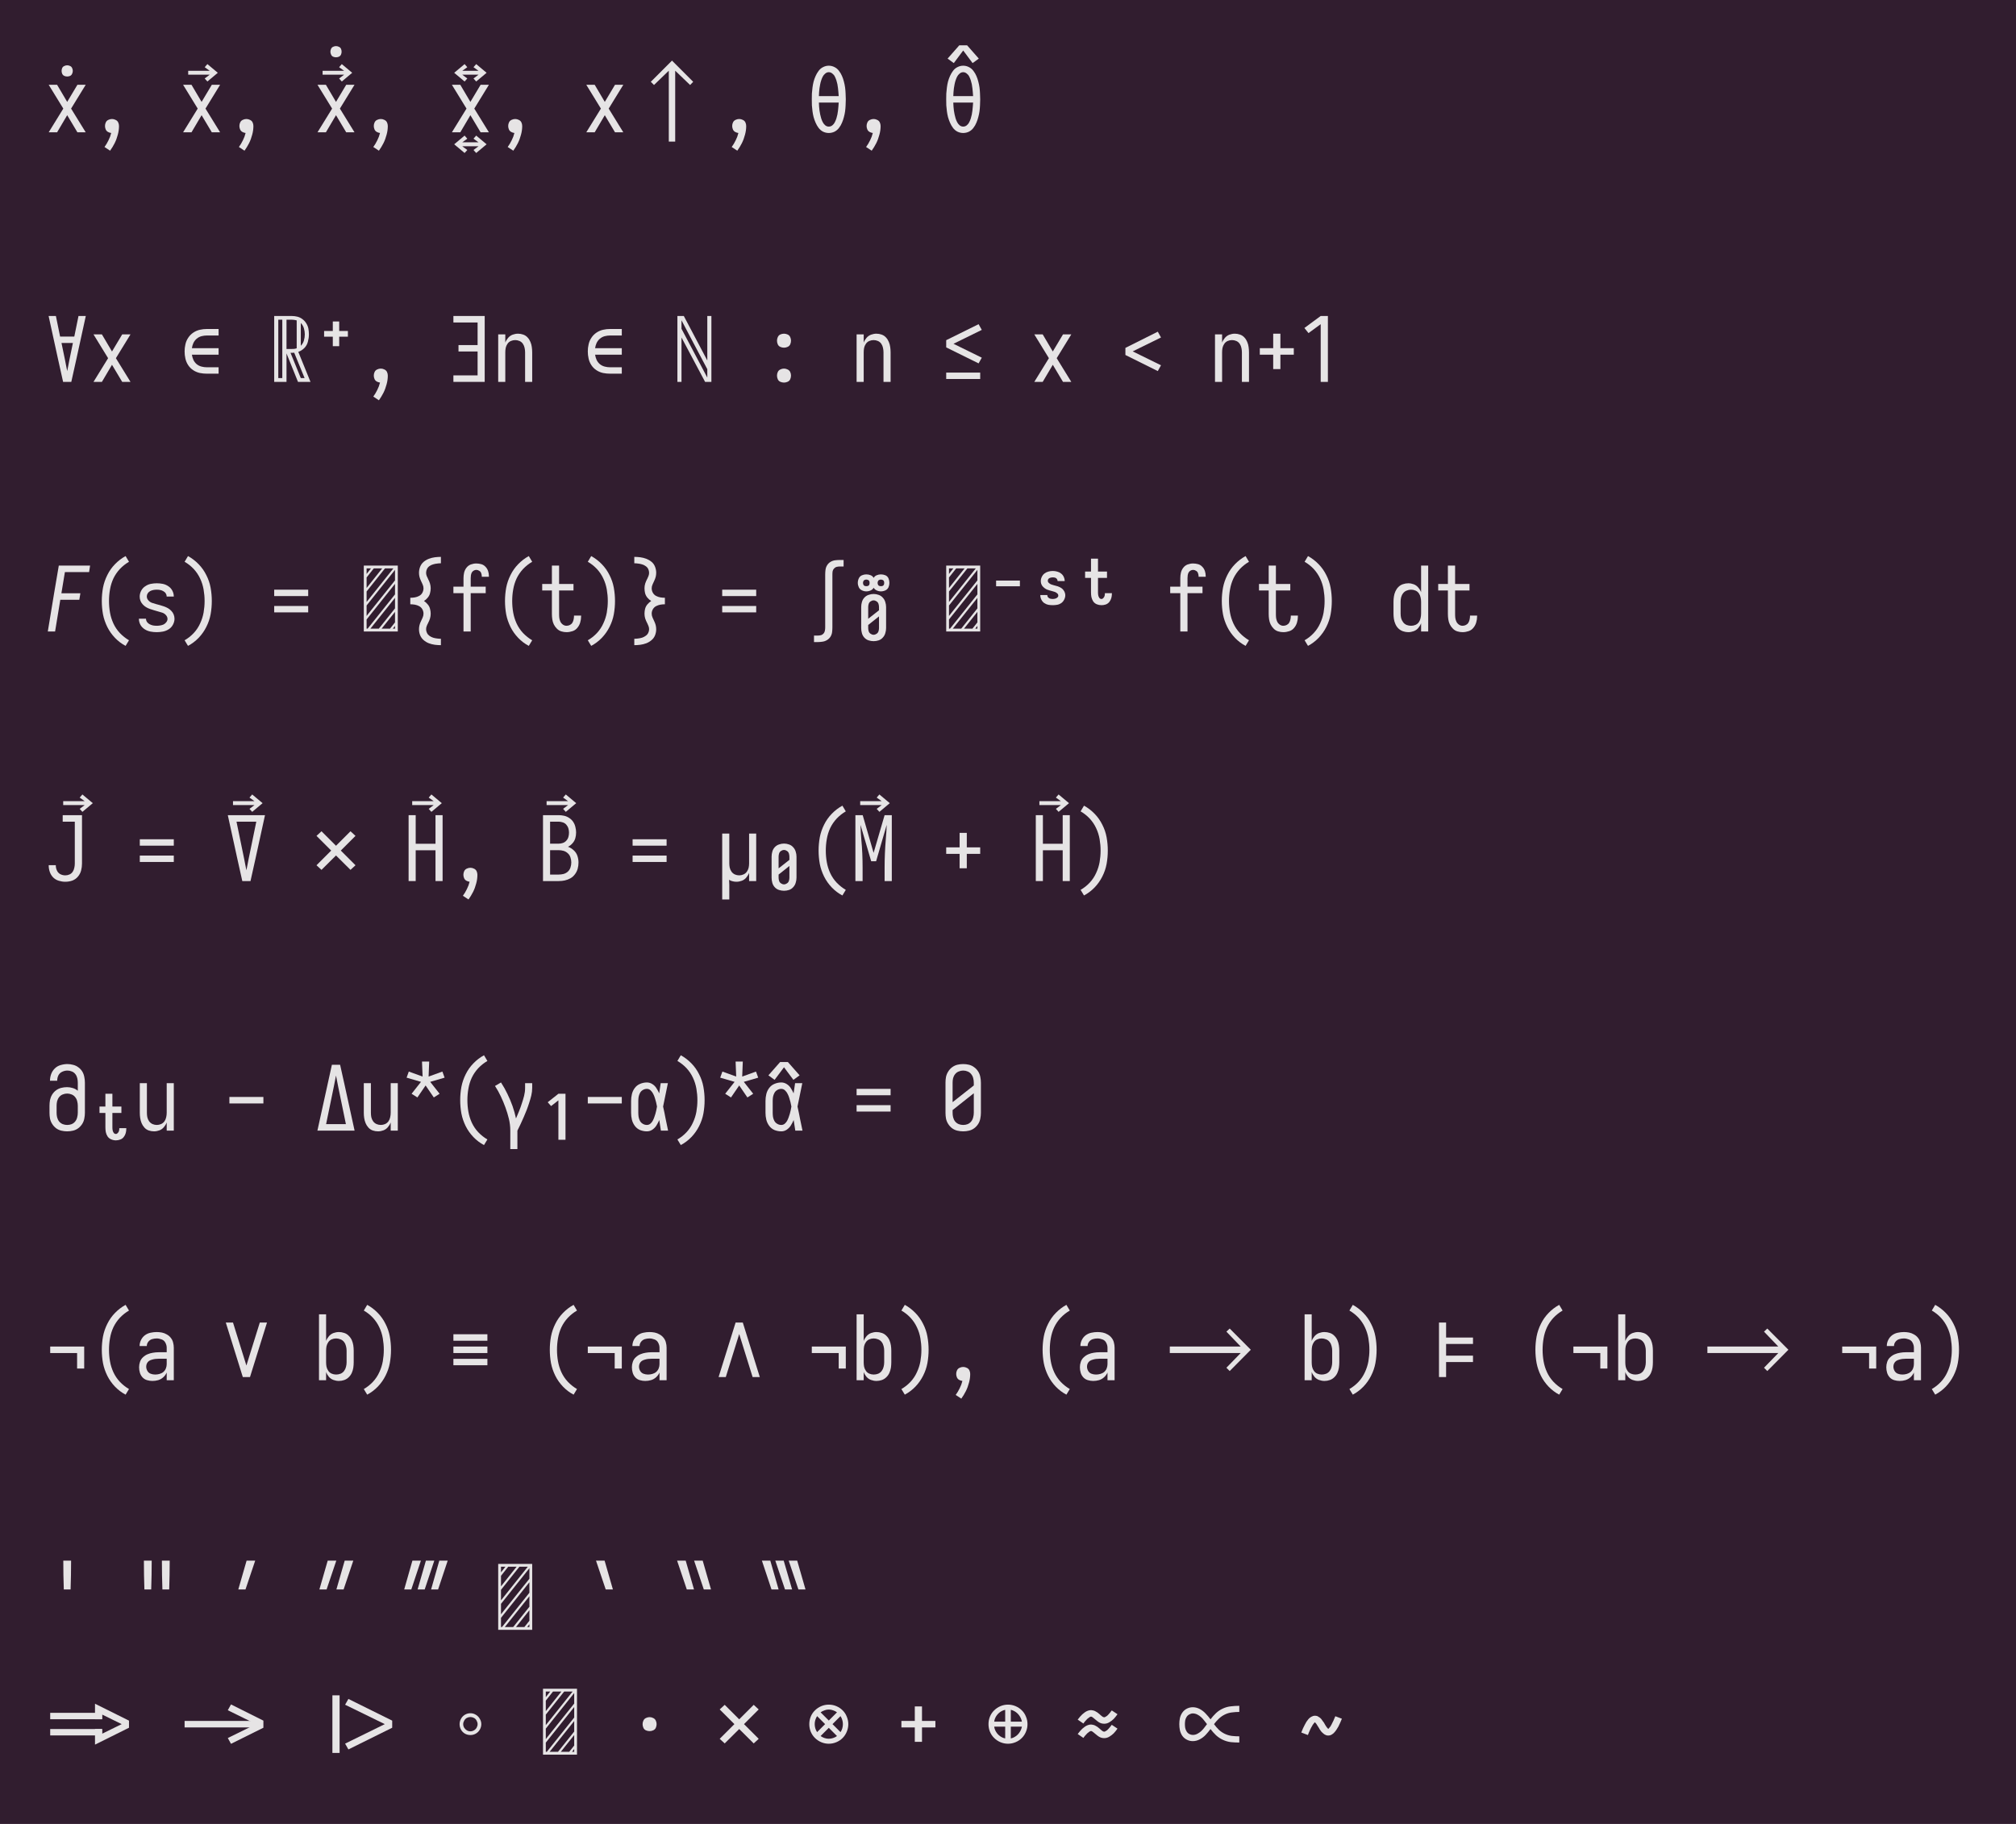 <?xml version="1.0" encoding="UTF-8"?>
<svg xmlns="http://www.w3.org/2000/svg" xmlns:xlink="http://www.w3.org/1999/xlink" width="315pt" height="285pt" viewBox="0 0 315 285" version="1.1">
<defs>
<g>
<symbol overflow="visible" id="glyph0-0">
<path style="stroke:none;" d="M 0.844 0 L 6.156 0 L 6.156 -10.297 L 0.844 -10.297 Z M 1.281 -4.609 L 1.281 -6.25 L 4.156 -9.859 L 5.469 -9.859 Z M 1.281 -6.797 L 1.281 -8.438 L 2.406 -9.859 L 3.719 -9.859 Z M 1.281 -8.984 L 1.281 -9.859 L 1.969 -9.859 Z M 1.281 -2.422 L 1.281 -4.062 L 5.719 -9.625 L 5.719 -7.984 L 1.594 -2.828 Z M 1.281 -0.438 L 1.281 -1.875 L 5.719 -7.438 L 5.719 -5.797 L 1.438 -0.438 Z M 1.875 -0.438 L 5.719 -5.25 L 5.719 -3.609 L 3.188 -0.438 Z M 3.625 -0.438 L 5.719 -3.062 L 5.719 -1.422 L 4.938 -0.438 Z M 5.375 -0.438 L 5.719 -0.875 L 5.719 -0.438 Z M 5.375 -0.438 "/>
</symbol>
<symbol overflow="visible" id="glyph0-1">
<path style="stroke:none;" d="M 0.609 0 L 1.922 0 L 3.5 -2.672 L 5.094 0 L 6.391 0 L 4.109 -3.703 L 6.391 -7.422 L 5.094 -7.422 L 3.5 -4.75 L 1.922 -7.422 L 0.609 -7.422 L 2.891 -3.703 Z M 3.5 -8.719 C 3.656 -8.719 3.805 -8.75 3.953 -8.812 C 4.098 -8.883 4.203 -8.992 4.266 -9.141 C 4.336 -9.285 4.375 -9.438 4.375 -9.594 C 4.375 -9.75 4.336 -9.898 4.266 -10.047 C 4.203 -10.191 4.098 -10.297 3.953 -10.359 C 3.805 -10.43 3.656 -10.469 3.5 -10.469 C 3.344 -10.469 3.191 -10.43 3.047 -10.359 C 2.898 -10.297 2.789 -10.191 2.719 -10.047 C 2.656 -9.898 2.625 -9.75 2.625 -9.594 C 2.625 -9.438 2.656 -9.285 2.719 -9.141 C 2.789 -8.992 2.898 -8.883 3.047 -8.812 C 3.191 -8.75 3.344 -8.719 3.5 -8.719 Z M 3.5 -8.719 "/>
</symbol>
<symbol overflow="visible" id="glyph0-2">
<path style="stroke:none;" d="M 3.203 2.875 C 3.473 2.5 3.711 2.102 3.922 1.688 C 4.129 1.27 4.289 0.832 4.406 0.375 C 4.531 -0.07 4.594 -0.523 4.594 -0.984 C 4.594 -1.18 4.551 -1.367 4.469 -1.547 C 4.383 -1.723 4.25 -1.852 4.062 -1.938 C 3.883 -2.031 3.695 -2.078 3.5 -2.078 C 3.301 -2.078 3.109 -2.031 2.922 -1.938 C 2.742 -1.852 2.613 -1.723 2.531 -1.547 C 2.445 -1.367 2.406 -1.18 2.406 -0.984 C 2.406 -0.805 2.441 -0.629 2.516 -0.453 C 2.586 -0.285 2.703 -0.156 2.859 -0.062 C 3.023 0.031 3.195 0.086 3.375 0.109 C 3.281 0.504 3.141 0.883 2.953 1.25 C 2.773 1.625 2.566 1.973 2.328 2.297 Z M 3.203 2.875 "/>
</symbol>
<symbol overflow="visible" id="glyph0-3">
<path style="stroke:none;" d=""/>
</symbol>
<symbol overflow="visible" id="glyph0-4">
<path style="stroke:none;" d="M 0.609 0 L 1.922 0 L 3.5 -2.672 L 5.094 0 L 6.391 0 L 4.109 -3.703 L 6.391 -7.422 L 5.094 -7.422 L 3.5 -4.75 L 1.922 -7.422 L 0.609 -7.422 L 2.891 -3.703 Z M 0.609 0 "/>
</symbol>
<symbol overflow="visible" id="glyph0-5">
<path style="stroke:none;" d="M -2.594 -7.938 L -0.969 -9.297 L -2.594 -10.656 L -3.016 -10.172 L -2.234 -9.609 L -5.594 -9.609 L -5.594 -9 L -2.234 -9 L -3.016 -8.406 Z M -2.594 -7.938 "/>
</symbol>
<symbol overflow="visible" id="glyph0-6">
<path style="stroke:none;" d="M -3.5 -8.719 C -3.344 -8.719 -3.191 -8.75 -3.047 -8.812 C -2.898 -8.883 -2.789 -8.992 -2.719 -9.141 C -2.656 -9.285 -2.625 -9.438 -2.625 -9.594 C -2.625 -9.75 -2.656 -9.898 -2.719 -10.047 C -2.789 -10.191 -2.898 -10.297 -3.047 -10.359 C -3.191 -10.43 -3.344 -10.469 -3.5 -10.469 C -3.656 -10.469 -3.805 -10.43 -3.953 -10.359 C -4.098 -10.297 -4.203 -10.191 -4.266 -10.047 C -4.336 -9.898 -4.375 -9.75 -4.375 -9.594 C -4.375 -9.438 -4.336 -9.285 -4.266 -9.141 C -4.203 -8.992 -4.098 -8.883 -3.953 -8.812 C -3.805 -8.75 -3.656 -8.719 -3.5 -8.719 Z M -3.5 -8.719 "/>
</symbol>
<symbol overflow="visible" id="glyph0-7">
<path style="stroke:none;" d="M -4.406 3.234 L -3.984 2.766 L -4.766 2.188 L -2.234 2.188 L -3.016 2.766 L -2.594 3.234 L -0.969 1.875 L -2.594 0.516 L -3.016 1 L -2.234 1.562 L -4.766 1.562 L -3.984 1 L -4.406 0.516 L -6.031 1.875 Z M -4.406 3.234 "/>
</symbol>
<symbol overflow="visible" id="glyph0-8">
<path style="stroke:none;" d="M -4.406 -7.938 L -3.984 -8.406 L -4.766 -9 L -2.234 -9 L -3.016 -8.406 L -2.594 -7.938 L -0.969 -9.297 L -2.594 -10.656 L -3.016 -10.172 L -2.234 -9.609 L -4.766 -9.609 L -3.984 -10.172 L -4.406 -10.656 L -6.031 -9.297 Z M -4.406 -7.938 "/>
</symbol>
<symbol overflow="visible" id="glyph0-9">
<path style="stroke:none;" d="M 6.5 1.453 L 7.5 1.453 L 7.5 -9.625 L 9.828 -7.391 L 10.312 -7.891 L 7 -11.203 L 3.688 -7.891 L 4.188 -7.391 L 6.5 -9.625 Z M 6.5 1.453 "/>
</symbol>
<symbol overflow="visible" id="glyph0-10">
<path style="stroke:none;" d="M 3.5 0.109 C 3.812 0.109 4.109 0.039 4.391 -0.094 C 4.672 -0.238 4.906 -0.438 5.094 -0.688 C 5.289 -0.938 5.445 -1.207 5.562 -1.5 C 5.688 -1.789 5.785 -2.082 5.859 -2.375 C 5.941 -2.676 6.004 -2.977 6.047 -3.281 C 6.086 -3.594 6.113 -3.898 6.125 -4.203 C 6.145 -4.516 6.156 -4.832 6.156 -5.156 C 6.156 -5.457 6.145 -5.758 6.125 -6.062 C 6.113 -6.375 6.086 -6.688 6.047 -7 C 6.004 -7.312 5.941 -7.617 5.859 -7.922 C 5.785 -8.223 5.688 -8.516 5.562 -8.797 C 5.445 -9.078 5.289 -9.344 5.094 -9.594 C 4.906 -9.852 4.672 -10.051 4.391 -10.188 C 4.109 -10.332 3.812 -10.406 3.5 -10.406 C 3.188 -10.406 2.891 -10.332 2.609 -10.188 C 2.328 -10.051 2.094 -9.852 1.906 -9.594 C 1.719 -9.344 1.562 -9.078 1.438 -8.797 C 1.312 -8.516 1.207 -8.223 1.125 -7.922 C 1.051 -7.617 0.992 -7.312 0.953 -7 C 0.91 -6.688 0.879 -6.375 0.859 -6.062 C 0.848 -5.758 0.844 -5.457 0.844 -5.156 C 0.844 -4.832 0.848 -4.516 0.859 -4.203 C 0.879 -3.898 0.91 -3.594 0.953 -3.281 C 0.992 -2.977 1.051 -2.676 1.125 -2.375 C 1.207 -2.082 1.312 -1.789 1.438 -1.5 C 1.562 -1.207 1.719 -0.938 1.906 -0.688 C 2.094 -0.438 2.328 -0.238 2.609 -0.094 C 2.891 0.039 3.188 0.109 3.5 0.109 Z M 3.5 -0.891 C 3.289 -0.891 3.102 -0.957 2.938 -1.094 C 2.77 -1.238 2.641 -1.406 2.547 -1.594 C 2.453 -1.781 2.375 -1.973 2.312 -2.172 C 2.25 -2.379 2.195 -2.582 2.156 -2.781 C 2.113 -2.977 2.078 -3.18 2.047 -3.391 C 2.023 -3.598 2.004 -3.805 1.984 -4.016 C 1.973 -4.223 1.961 -4.43 1.953 -4.641 L 5.047 -4.641 C 5.035 -4.43 5.02 -4.223 5 -4.016 C 4.988 -3.805 4.969 -3.598 4.938 -3.391 C 4.914 -3.18 4.883 -2.977 4.844 -2.781 C 4.801 -2.582 4.75 -2.379 4.688 -2.172 C 4.625 -1.973 4.547 -1.781 4.453 -1.594 C 4.367 -1.406 4.238 -1.238 4.062 -1.094 C 3.895 -0.957 3.707 -0.891 3.5 -0.891 Z M 5.047 -5.656 L 1.953 -5.656 C 1.961 -5.863 1.973 -6.066 1.984 -6.266 C 2.004 -6.473 2.023 -6.68 2.047 -6.891 C 2.078 -7.098 2.113 -7.305 2.156 -7.516 C 2.195 -7.723 2.25 -7.922 2.312 -8.109 C 2.375 -8.305 2.453 -8.5 2.547 -8.688 C 2.641 -8.875 2.77 -9.035 2.938 -9.172 C 3.102 -9.316 3.289 -9.391 3.5 -9.391 C 3.707 -9.391 3.895 -9.316 4.062 -9.172 C 4.238 -9.035 4.367 -8.875 4.453 -8.688 C 4.547 -8.5 4.625 -8.305 4.688 -8.109 C 4.75 -7.922 4.801 -7.723 4.844 -7.516 C 4.883 -7.305 4.914 -7.098 4.938 -6.891 C 4.969 -6.68 4.988 -6.473 5 -6.266 C 5.02 -6.066 5.035 -5.863 5.047 -5.656 Z M 5.047 -5.656 "/>
</symbol>
<symbol overflow="visible" id="glyph0-11">
<path style="stroke:none;" d="M -4.969 -7.938 L -3.5 -9.906 L -2.031 -7.938 L -1.062 -8.641 L -2.891 -10.719 L -4.109 -10.719 L -5.938 -8.641 Z M -4.969 -7.938 "/>
</symbol>
<symbol overflow="visible" id="glyph0-12">
<path style="stroke:none;" d="M 2.859 0 L 4.141 0 L 4.906 -3.438 L 6.406 -10.297 L 5.266 -10.297 L 4.609 -7.078 L 2.391 -7.078 L 1.734 -10.297 L 0.594 -10.297 L 2.094 -3.438 Z M 3.5 -1.688 C 3.445 -1.969 3.391 -2.254 3.328 -2.547 C 3.266 -2.848 3.207 -3.145 3.156 -3.438 L 2.609 -6.078 L 4.391 -6.078 L 3.844 -3.438 C 3.789 -3.145 3.734 -2.848 3.672 -2.547 C 3.609 -2.254 3.551 -1.969 3.5 -1.688 Z M 3.5 -1.688 "/>
</symbol>
<symbol overflow="visible" id="glyph0-13">
<path style="stroke:none;" d="M 4.344 -1.281 L 6.156 -1.281 L 6.156 -2.281 L 4.344 -2.281 C 4.051 -2.281 3.766 -2.316 3.484 -2.391 C 3.211 -2.461 2.961 -2.586 2.734 -2.766 C 2.516 -2.953 2.344 -3.176 2.219 -3.438 C 2.102 -3.707 2.023 -3.977 1.984 -4.25 L 6.156 -4.25 L 6.156 -5.266 L 1.984 -5.266 C 2.023 -5.547 2.102 -5.816 2.219 -6.078 C 2.344 -6.336 2.516 -6.562 2.734 -6.75 C 2.961 -6.938 3.211 -7.066 3.484 -7.141 C 3.766 -7.211 4.051 -7.25 4.344 -7.25 L 6.156 -7.25 L 6.156 -8.266 L 4.344 -8.266 C 3.957 -8.266 3.582 -8.223 3.219 -8.141 C 2.852 -8.055 2.508 -7.906 2.188 -7.688 C 1.875 -7.477 1.613 -7.211 1.406 -6.891 C 1.195 -6.578 1.051 -6.234 0.969 -5.859 C 0.883 -5.492 0.844 -5.129 0.844 -4.766 C 0.844 -4.391 0.883 -4.016 0.969 -3.641 C 1.051 -3.273 1.195 -2.93 1.406 -2.609 C 1.613 -2.297 1.875 -2.035 2.188 -1.828 C 2.508 -1.617 2.852 -1.473 3.219 -1.391 C 3.582 -1.316 3.957 -1.281 4.344 -1.281 Z M 4.344 -1.281 "/>
</symbol>
<symbol overflow="visible" id="glyph0-14">
<path style="stroke:none;" d="M 0.844 0 L 2.766 0 L 2.766 -4.453 L 4.562 0 L 6.516 0 L 4.609 -4.688 C 4.973 -4.82 5.289 -5.023 5.562 -5.297 C 5.832 -5.578 6.016 -5.906 6.109 -6.281 C 6.211 -6.656 6.266 -7.035 6.266 -7.422 C 6.266 -7.723 6.238 -8.02 6.188 -8.312 C 6.133 -8.602 6.023 -8.879 5.859 -9.141 C 5.703 -9.398 5.504 -9.617 5.266 -9.797 C 5.023 -9.984 4.758 -10.113 4.469 -10.188 C 4.176 -10.258 3.879 -10.297 3.578 -10.297 L 0.844 -10.297 Z M 1.484 -0.594 L 1.484 -9.719 L 2.109 -9.719 L 2.109 -0.594 Z M 2.766 -5.141 L 2.766 -9.719 L 3.578 -9.719 C 3.711 -9.719 3.844 -9.707 3.969 -9.688 C 4.102 -9.664 4.234 -9.641 4.359 -9.609 L 4.359 -5.25 C 4.234 -5.207 4.102 -5.176 3.969 -5.156 C 3.844 -5.145 3.711 -5.141 3.578 -5.141 Z M 5 -5.641 L 5 -9.203 C 5.227 -8.973 5.391 -8.695 5.484 -8.375 C 5.578 -8.062 5.625 -7.742 5.625 -7.422 C 5.625 -7.098 5.578 -6.773 5.484 -6.453 C 5.391 -6.141 5.227 -5.867 5 -5.641 Z M 5.594 -0.594 L 5 -0.594 L 3.391 -4.547 L 3.578 -4.547 C 3.648 -4.547 3.719 -4.547 3.781 -4.547 C 3.844 -4.555 3.906 -4.562 3.969 -4.562 Z M 5.594 -0.594 "/>
</symbol>
<symbol overflow="visible" id="glyph0-15">
<path style="stroke:none;" d="M 3 -5.578 L 4 -5.578 L 4 -7.062 L 5.359 -7.062 L 5.359 -7.953 L 4 -7.953 L 4 -9.438 L 3 -9.438 L 3 -7.953 L 1.641 -7.953 L 1.641 -7.062 L 3 -7.062 Z M 3 -5.578 "/>
</symbol>
<symbol overflow="visible" id="glyph0-16">
<path style="stroke:none;" d="M 0.844 0 L 5.734 0 L 5.734 -10.297 L 0.844 -10.297 L 0.844 -9.281 L 4.625 -9.281 L 4.625 -5.75 L 1.641 -5.75 L 1.641 -4.75 L 4.625 -4.75 L 4.625 -1.016 L 0.844 -1.016 Z M 0.844 0 "/>
</symbol>
<symbol overflow="visible" id="glyph0-17">
<path style="stroke:none;" d="M 0.844 0 L 1.953 0 L 1.953 -4.625 C 1.953 -4.852 1.973 -5.082 2.016 -5.312 C 2.066 -5.539 2.16 -5.754 2.297 -5.953 C 2.43 -6.148 2.609 -6.297 2.828 -6.391 C 3.047 -6.484 3.27 -6.531 3.5 -6.531 C 3.727 -6.531 3.953 -6.484 4.172 -6.391 C 4.391 -6.297 4.566 -6.148 4.703 -5.953 C 4.836 -5.754 4.926 -5.539 4.969 -5.312 C 5.02 -5.082 5.047 -4.852 5.047 -4.625 L 5.047 0 L 6.156 0 L 6.156 -4.625 C 6.156 -4.906 6.133 -5.18 6.094 -5.453 C 6.062 -5.723 5.988 -5.988 5.875 -6.25 C 5.77 -6.508 5.625 -6.738 5.438 -6.938 C 5.25 -7.145 5.02 -7.297 4.75 -7.391 C 4.488 -7.484 4.219 -7.531 3.938 -7.531 C 3.656 -7.531 3.375 -7.477 3.094 -7.375 C 2.82 -7.27 2.586 -7.102 2.391 -6.875 C 2.203 -6.656 2.055 -6.41 1.953 -6.141 L 1.953 -7.422 L 0.844 -7.422 Z M 0.844 0 "/>
</symbol>
<symbol overflow="visible" id="glyph0-18">
<path style="stroke:none;" d="M 0.844 0 L 1.484 0 L 1.484 -6.938 L 5.172 0 L 6.156 0 L 6.156 -10.297 L 5.516 -10.297 L 5.516 -3.344 L 1.844 -10.297 L 0.844 -10.297 Z M 5.516 -0.672 L 1.484 -8.297 L 1.484 -9.625 L 3.375 -6.031 L 5.516 -1.984 Z M 5.516 -0.672 "/>
</symbol>
<symbol overflow="visible" id="glyph0-19">
<path style="stroke:none;" d="M 3.5 -5.344 C 3.695 -5.344 3.883 -5.383 4.062 -5.469 C 4.25 -5.551 4.383 -5.68 4.469 -5.859 C 4.551 -6.047 4.594 -6.238 4.594 -6.438 C 4.594 -6.633 4.551 -6.82 4.469 -7 C 4.383 -7.188 4.25 -7.32 4.062 -7.406 C 3.883 -7.488 3.695 -7.531 3.5 -7.531 C 3.301 -7.531 3.109 -7.488 2.922 -7.406 C 2.742 -7.32 2.613 -7.188 2.531 -7 C 2.445 -6.82 2.406 -6.633 2.406 -6.438 C 2.406 -6.238 2.445 -6.047 2.531 -5.859 C 2.613 -5.68 2.742 -5.551 2.922 -5.469 C 3.109 -5.383 3.301 -5.344 3.5 -5.344 Z M 3.5 0.109 C 3.695 0.109 3.883 0.066 4.062 -0.016 C 4.25 -0.098 4.383 -0.227 4.469 -0.406 C 4.551 -0.594 4.594 -0.785 4.594 -0.984 C 4.594 -1.18 4.551 -1.367 4.469 -1.547 C 4.383 -1.723 4.25 -1.852 4.062 -1.938 C 3.883 -2.031 3.695 -2.078 3.5 -2.078 C 3.301 -2.078 3.109 -2.031 2.922 -1.938 C 2.742 -1.852 2.613 -1.723 2.531 -1.547 C 2.445 -1.367 2.406 -1.18 2.406 -0.984 C 2.406 -0.785 2.445 -0.594 2.531 -0.406 C 2.613 -0.227 2.742 -0.098 2.922 -0.016 C 3.109 0.066 3.301 0.109 3.5 0.109 Z M 3.5 0.109 "/>
</symbol>
<symbol overflow="visible" id="glyph0-20">
<path style="stroke:none;" d="M 5.906 -2.891 L 6.406 -3.781 L 1.984 -5.953 L 6.406 -8.125 L 5.906 -9.016 L 0.844 -6.516 L 0.844 -5.391 Z M 0.844 -0.453 L 6.156 -0.453 L 6.156 -1.453 L 0.844 -1.453 Z M 0.844 -0.453 "/>
</symbol>
<symbol overflow="visible" id="glyph0-21">
<path style="stroke:none;" d="M 5.906 -1.688 L 6.406 -2.594 L 1.984 -4.766 L 6.406 -6.938 L 5.906 -7.844 L 0.844 -5.312 L 0.844 -4.203 Z M 5.906 -1.688 "/>
</symbol>
<symbol overflow="visible" id="glyph0-22">
<path style="stroke:none;" d="M 4.062 -2 L 4.062 -4.25 L 6.156 -4.25 L 6.156 -5.266 L 4.062 -5.266 L 4.062 -7.531 L 2.938 -7.531 L 2.938 -5.266 L 0.844 -5.266 L 0.844 -4.25 L 2.938 -4.25 L 2.938 -2 Z M 4.062 -2 "/>
</symbol>
<symbol overflow="visible" id="glyph0-23">
<path style="stroke:none;" d="M 3.359 0 L 4.484 0 L 4.484 -10.297 L 3.359 -10.297 L 0.812 -8.422 L 1.453 -7.625 L 3.359 -9.016 Z M 3.359 0 "/>
</symbol>
<symbol overflow="visible" id="glyph0-24">
<path style="stroke:none;" d="M 0.469 0 L 1.609 0 L 2.422 -4.953 L 5.391 -4.953 L 5.562 -5.969 L 2.594 -5.969 L 3.141 -9.281 L 6.922 -9.281 L 7.078 -10.297 L 2.188 -10.297 L 1.438 -5.875 Z M 0.469 0 "/>
</symbol>
<symbol overflow="visible" id="glyph0-25">
<path style="stroke:none;" d="M 5.625 2.25 L 6.156 1.375 C 5.633 1.07 5.16 0.695 4.734 0.25 C 4.316 -0.195 3.977 -0.695 3.719 -1.25 C 3.469 -1.801 3.289 -2.367 3.188 -2.953 C 3.082 -3.547 3.031 -4.148 3.031 -4.766 C 3.031 -5.367 3.082 -5.969 3.188 -6.562 C 3.289 -7.164 3.469 -7.738 3.719 -8.281 C 3.977 -8.82 4.316 -9.316 4.734 -9.766 C 5.16 -10.211 5.633 -10.586 6.156 -10.891 L 5.625 -11.781 C 5.008 -11.445 4.457 -11.023 3.969 -10.516 C 3.477 -10.016 3.078 -9.445 2.766 -8.812 C 2.453 -8.188 2.227 -7.531 2.094 -6.844 C 1.969 -6.156 1.906 -5.461 1.906 -4.766 C 1.906 -4.055 1.969 -3.359 2.094 -2.672 C 2.227 -1.992 2.453 -1.336 2.766 -0.703 C 3.078 -0.078 3.477 0.488 3.969 1 C 4.457 1.508 5.008 1.926 5.625 2.25 Z M 5.625 2.25 "/>
</symbol>
<symbol overflow="visible" id="glyph0-26">
<path style="stroke:none;" d="M 3.484 0.109 C 3.805 0.109 4.129 0.078 4.453 0.016 C 4.773 -0.047 5.078 -0.164 5.359 -0.344 C 5.641 -0.52 5.859 -0.754 6.016 -1.047 C 6.18 -1.348 6.266 -1.66 6.266 -1.984 C 6.266 -2.211 6.223 -2.43 6.141 -2.641 C 6.055 -2.859 5.938 -3.047 5.781 -3.203 C 5.633 -3.367 5.461 -3.508 5.266 -3.625 C 5.066 -3.738 4.863 -3.832 4.656 -3.906 C 4.445 -3.977 4.234 -4.047 4.016 -4.109 C 3.805 -4.172 3.594 -4.227 3.375 -4.281 C 3.156 -4.344 2.938 -4.41 2.719 -4.484 C 2.508 -4.566 2.328 -4.695 2.172 -4.875 C 2.016 -5.051 1.938 -5.25 1.938 -5.469 C 1.938 -5.645 1.984 -5.805 2.078 -5.953 C 2.18 -6.109 2.312 -6.227 2.469 -6.312 C 2.633 -6.395 2.801 -6.453 2.969 -6.484 C 3.145 -6.516 3.32 -6.531 3.5 -6.531 C 3.676 -6.531 3.848 -6.516 4.016 -6.484 C 4.191 -6.453 4.359 -6.391 4.516 -6.297 C 4.68 -6.211 4.812 -6.094 4.906 -5.938 C 5 -5.789 5.047 -5.629 5.047 -5.453 L 6.156 -5.453 C 6.156 -5.773 6.082 -6.078 5.938 -6.359 C 5.789 -6.648 5.582 -6.883 5.312 -7.062 C 5.039 -7.25 4.75 -7.375 4.438 -7.438 C 4.125 -7.5 3.812 -7.531 3.5 -7.531 C 3.188 -7.531 2.875 -7.5 2.562 -7.438 C 2.25 -7.375 1.957 -7.25 1.688 -7.062 C 1.414 -6.883 1.203 -6.645 1.047 -6.344 C 0.898 -6.051 0.828 -5.75 0.828 -5.438 C 0.828 -5.207 0.867 -4.988 0.953 -4.781 C 1.035 -4.57 1.156 -4.383 1.312 -4.219 C 1.469 -4.051 1.641 -3.91 1.828 -3.797 C 2.023 -3.68 2.227 -3.586 2.438 -3.516 C 2.656 -3.453 2.867 -3.383 3.078 -3.312 C 3.297 -3.25 3.508 -3.188 3.719 -3.125 C 3.938 -3.07 4.148 -3.008 4.359 -2.938 C 4.578 -2.863 4.766 -2.738 4.922 -2.562 C 5.086 -2.383 5.172 -2.18 5.172 -1.953 C 5.172 -1.773 5.109 -1.609 4.984 -1.453 C 4.867 -1.297 4.727 -1.176 4.562 -1.094 C 4.395 -1.02 4.219 -0.969 4.031 -0.938 C 3.852 -0.906 3.672 -0.891 3.484 -0.891 C 3.297 -0.891 3.109 -0.906 2.922 -0.938 C 2.734 -0.977 2.555 -1.039 2.391 -1.125 C 2.223 -1.207 2.082 -1.328 1.969 -1.484 C 1.863 -1.641 1.812 -1.812 1.812 -2 L 0.703 -2 L 0.703 -1.984 C 0.703 -1.66 0.781 -1.348 0.938 -1.047 C 1.102 -0.754 1.328 -0.52 1.609 -0.344 C 1.891 -0.164 2.191 -0.047 2.516 0.016 C 2.836 0.078 3.16 0.109 3.484 0.109 Z M 3.484 0.109 "/>
</symbol>
<symbol overflow="visible" id="glyph0-27">
<path style="stroke:none;" d="M 1.375 2.25 C 1.988 1.926 2.539 1.508 3.031 1 C 3.52 0.488 3.922 -0.078 4.234 -0.703 C 4.555 -1.336 4.781 -1.992 4.906 -2.672 C 5.031 -3.359 5.094 -4.055 5.094 -4.766 C 5.094 -5.461 5.031 -6.156 4.906 -6.844 C 4.781 -7.531 4.555 -8.188 4.234 -8.812 C 3.922 -9.445 3.52 -10.016 3.031 -10.516 C 2.539 -11.023 1.988 -11.445 1.375 -11.781 L 0.844 -10.891 C 1.375 -10.586 1.848 -10.211 2.266 -9.766 C 2.68 -9.316 3.016 -8.82 3.266 -8.281 C 3.523 -7.738 3.707 -7.164 3.812 -6.562 C 3.914 -5.969 3.969 -5.367 3.969 -4.766 C 3.969 -4.148 3.914 -3.547 3.812 -2.953 C 3.707 -2.367 3.523 -1.801 3.266 -1.25 C 3.016 -0.695 2.68 -0.195 2.266 0.25 C 1.848 0.695 1.375 1.07 0.844 1.375 Z M 1.375 2.25 "/>
</symbol>
<symbol overflow="visible" id="glyph0-28">
<path style="stroke:none;" d="M 0.844 -5.531 L 6.156 -5.531 L 6.156 -6.531 L 0.844 -6.531 Z M 0.844 -2.984 L 6.156 -2.984 L 6.156 -3.984 L 0.844 -3.984 Z M 0.844 -2.984 "/>
</symbol>
<symbol overflow="visible" id="glyph0-29">
<path style="stroke:none;" d="M 0.844 0 L 6.156 0 L 6.156 -10.297 L 0.844 -10.297 Z M 1.281 -4.609 L 1.281 -6.25 L 4.156 -9.859 L 5.469 -9.859 Z M 1.281 -6.797 L 1.281 -8.438 L 2.406 -9.859 L 3.719 -9.859 Z M 1.281 -8.984 L 1.281 -9.859 L 1.969 -9.859 Z M 1.281 -2.422 L 1.281 -4.062 L 5.719 -9.625 L 5.719 -7.984 L 1.594 -2.828 Z M 1.281 -0.438 L 1.281 -1.875 L 5.719 -7.438 L 5.719 -5.797 L 1.438 -0.438 Z M 1.875 -0.438 L 5.719 -5.25 L 5.719 -3.609 L 3.188 -0.438 Z M 3.625 -0.438 L 5.719 -3.062 L 5.719 -1.422 L 4.938 -0.438 Z M 5.375 -0.438 L 5.719 -0.875 L 5.719 -0.438 Z M 5.375 -0.438 "/>
</symbol>
<symbol overflow="visible" id="glyph0-30">
<path style="stroke:none;" d="M 5.891 2.141 L 5.891 1.141 C 5.691 1.141 5.488 1.125 5.281 1.094 C 5.07 1.07 4.867 1.031 4.672 0.969 C 4.473 0.906 4.285 0.812 4.109 0.688 C 3.941 0.57 3.812 0.422 3.719 0.234 C 3.625 0.047 3.578 -0.145 3.578 -0.344 C 3.578 -0.52 3.609 -0.688 3.672 -0.844 C 3.734 -1.008 3.805 -1.164 3.891 -1.312 L 3.891 -1.328 C 4.016 -1.555 4.113 -1.789 4.188 -2.031 C 4.258 -2.27 4.297 -2.52 4.297 -2.781 C 4.297 -3.039 4.258 -3.297 4.188 -3.547 C 4.125 -3.805 4.004 -4.035 3.828 -4.234 C 3.66 -4.441 3.469 -4.617 3.25 -4.766 C 3.469 -4.898 3.66 -5.07 3.828 -5.281 C 4.004 -5.488 4.125 -5.719 4.188 -5.969 C 4.258 -6.227 4.297 -6.488 4.297 -6.75 C 4.297 -7 4.258 -7.242 4.188 -7.484 C 4.113 -7.734 4.016 -7.969 3.891 -8.188 L 3.891 -8.203 C 3.805 -8.359 3.734 -8.516 3.672 -8.672 C 3.609 -8.836 3.578 -9.004 3.578 -9.172 C 3.578 -9.379 3.625 -9.578 3.719 -9.766 C 3.812 -9.953 3.941 -10.102 4.109 -10.219 C 4.285 -10.344 4.473 -10.43 4.672 -10.484 C 4.867 -10.547 5.07 -10.586 5.281 -10.609 C 5.488 -10.641 5.691 -10.656 5.891 -10.656 L 5.891 -11.656 C 5.578 -11.656 5.258 -11.633 4.938 -11.594 C 4.625 -11.551 4.316 -11.473 4.016 -11.359 C 3.711 -11.242 3.438 -11.082 3.188 -10.875 C 2.945 -10.664 2.766 -10.406 2.641 -10.094 C 2.523 -9.789 2.469 -9.484 2.469 -9.172 C 2.469 -8.953 2.492 -8.738 2.547 -8.531 C 2.598 -8.332 2.672 -8.133 2.766 -7.938 C 2.859 -7.75 2.945 -7.555 3.031 -7.359 C 3.125 -7.16 3.172 -6.957 3.172 -6.75 C 3.172 -6.508 3.113 -6.281 3 -6.062 C 2.883 -5.844 2.719 -5.676 2.5 -5.562 C 2.289 -5.445 2.066 -5.367 1.828 -5.328 C 1.586 -5.285 1.348 -5.266 1.109 -5.266 L 1.109 -4.25 C 1.348 -4.25 1.586 -4.227 1.828 -4.188 C 2.066 -4.145 2.289 -4.066 2.5 -3.953 C 2.719 -3.836 2.883 -3.672 3 -3.453 C 3.113 -3.242 3.172 -3.02 3.172 -2.781 C 3.172 -2.57 3.125 -2.363 3.031 -2.156 C 2.945 -1.957 2.859 -1.766 2.766 -1.578 C 2.672 -1.391 2.598 -1.191 2.547 -0.984 C 2.492 -0.773 2.469 -0.562 2.469 -0.344 C 2.469 -0.031 2.523 0.273 2.641 0.578 C 2.766 0.879 2.945 1.133 3.188 1.344 C 3.438 1.562 3.711 1.727 4.016 1.844 C 4.316 1.957 4.625 2.035 4.938 2.078 C 5.258 2.117 5.578 2.141 5.891 2.141 Z M 5.891 2.141 "/>
</symbol>
<symbol overflow="visible" id="glyph0-31">
<path style="stroke:none;" d="M 2.422 0 L 3.547 0 L 3.547 -5.984 L 5.891 -5.984 L 5.891 -7 L 3.547 -7 L 3.547 -8.328 C 3.547 -8.473 3.555 -8.617 3.578 -8.766 C 3.598 -8.91 3.641 -9.051 3.703 -9.188 C 3.773 -9.32 3.875 -9.426 4 -9.5 C 4.133 -9.582 4.273 -9.625 4.422 -9.625 C 4.578 -9.625 4.727 -9.578 4.875 -9.484 C 5.031 -9.398 5.133 -9.273 5.188 -9.109 C 5.25 -8.941 5.281 -8.773 5.281 -8.609 C 5.281 -8.586 5.281 -8.566 5.281 -8.547 L 6.391 -8.547 C 6.391 -8.586 6.391 -8.629 6.391 -8.672 C 6.391 -8.93 6.348 -9.188 6.266 -9.438 C 6.18 -9.695 6.047 -9.922 5.859 -10.109 C 5.68 -10.305 5.461 -10.441 5.203 -10.516 C 4.941 -10.586 4.68 -10.625 4.422 -10.625 C 4.129 -10.625 3.844 -10.57 3.562 -10.469 C 3.289 -10.363 3.066 -10.195 2.891 -9.969 C 2.711 -9.738 2.586 -9.477 2.516 -9.188 C 2.453 -8.906 2.422 -8.617 2.422 -8.328 L 2.422 -7 L 0.844 -7 L 0.844 -5.984 L 2.422 -5.984 Z M 2.422 0 "/>
</symbol>
<symbol overflow="visible" id="glyph0-32">
<path style="stroke:none;" d="M 4.516 0.109 C 4.836 0.109 5.148 0.055 5.453 -0.047 C 5.766 -0.148 6.02 -0.328 6.219 -0.578 C 6.426 -0.828 6.57 -1.102 6.656 -1.406 C 6.75 -1.719 6.797 -2.035 6.797 -2.359 C 6.797 -2.398 6.797 -2.441 6.797 -2.484 L 5.688 -2.484 C 5.688 -2.461 5.688 -2.438 5.688 -2.406 C 5.688 -2.227 5.664 -2.051 5.625 -1.875 C 5.594 -1.695 5.531 -1.531 5.438 -1.375 C 5.344 -1.219 5.211 -1.098 5.047 -1.016 C 4.879 -0.93 4.703 -0.891 4.516 -0.891 C 4.328 -0.891 4.145 -0.945 3.969 -1.062 C 3.789 -1.188 3.656 -1.344 3.562 -1.531 C 3.477 -1.719 3.422 -1.91 3.391 -2.109 C 3.367 -2.316 3.359 -2.523 3.359 -2.734 L 3.359 -6.406 L 5.609 -6.406 L 5.609 -7.422 L 3.359 -7.422 L 3.359 -10.297 L 2.234 -10.297 L 2.234 -7.422 L 0.719 -7.422 L 0.719 -6.406 L 2.234 -6.406 L 2.234 -2.734 C 2.234 -2.453 2.254 -2.172 2.297 -1.891 C 2.336 -1.617 2.414 -1.359 2.531 -1.109 C 2.656 -0.859 2.816 -0.633 3.016 -0.438 C 3.211 -0.238 3.441 -0.098 3.703 -0.016 C 3.973 0.066 4.242 0.109 4.516 0.109 Z M 4.516 0.109 "/>
</symbol>
<symbol overflow="visible" id="glyph0-33">
<path style="stroke:none;" d="M 1.109 2.141 C 1.422 2.141 1.734 2.117 2.047 2.078 C 2.367 2.035 2.68 1.957 2.984 1.844 C 3.285 1.727 3.562 1.562 3.812 1.344 C 4.062 1.133 4.242 0.879 4.359 0.578 C 4.473 0.273 4.531 -0.031 4.531 -0.344 C 4.531 -0.562 4.504 -0.773 4.453 -0.984 C 4.398 -1.191 4.328 -1.391 4.234 -1.578 C 4.148 -1.766 4.062 -1.957 3.969 -2.156 C 3.875 -2.363 3.828 -2.57 3.828 -2.781 C 3.828 -3.02 3.883 -3.242 4 -3.453 C 4.125 -3.672 4.289 -3.836 4.5 -3.953 C 4.719 -4.066 4.941 -4.145 5.172 -4.188 C 5.41 -4.227 5.648 -4.25 5.891 -4.25 L 5.891 -5.266 C 5.648 -5.266 5.41 -5.285 5.172 -5.328 C 4.941 -5.367 4.719 -5.445 4.5 -5.562 C 4.289 -5.676 4.125 -5.844 4 -6.062 C 3.883 -6.281 3.828 -6.508 3.828 -6.75 C 3.828 -6.957 3.875 -7.16 3.969 -7.359 C 4.062 -7.555 4.148 -7.75 4.234 -7.938 C 4.328 -8.133 4.398 -8.332 4.453 -8.531 C 4.504 -8.738 4.531 -8.953 4.531 -9.172 C 4.531 -9.484 4.473 -9.789 4.359 -10.094 C 4.242 -10.406 4.062 -10.664 3.812 -10.875 C 3.562 -11.082 3.285 -11.242 2.984 -11.359 C 2.68 -11.473 2.367 -11.551 2.047 -11.594 C 1.734 -11.633 1.422 -11.656 1.109 -11.656 L 1.109 -10.656 C 1.305 -10.656 1.508 -10.641 1.719 -10.609 C 1.926 -10.586 2.129 -10.547 2.328 -10.484 C 2.523 -10.43 2.707 -10.344 2.875 -10.219 C 3.051 -10.102 3.188 -9.953 3.281 -9.766 C 3.375 -9.578 3.422 -9.379 3.422 -9.172 C 3.422 -9.004 3.391 -8.836 3.328 -8.672 C 3.266 -8.516 3.195 -8.359 3.125 -8.203 L 3.109 -8.188 C 2.992 -7.969 2.895 -7.734 2.812 -7.484 C 2.738 -7.242 2.703 -7 2.703 -6.75 C 2.703 -6.488 2.734 -6.227 2.797 -5.969 C 2.867 -5.719 2.988 -5.488 3.156 -5.281 C 3.332 -5.07 3.531 -4.898 3.75 -4.766 C 3.531 -4.617 3.332 -4.441 3.156 -4.234 C 2.988 -4.035 2.867 -3.805 2.797 -3.547 C 2.734 -3.297 2.703 -3.039 2.703 -2.781 C 2.703 -2.52 2.738 -2.27 2.812 -2.031 C 2.895 -1.789 2.992 -1.555 3.109 -1.328 L 3.125 -1.312 C 3.195 -1.164 3.266 -1.008 3.328 -0.844 C 3.391 -0.688 3.422 -0.52 3.422 -0.344 C 3.422 -0.145 3.375 0.047 3.281 0.234 C 3.188 0.422 3.051 0.57 2.875 0.688 C 2.707 0.812 2.523 0.906 2.328 0.969 C 2.129 1.031 1.926 1.07 1.719 1.094 C 1.508 1.125 1.305 1.141 1.109 1.141 Z M 1.109 2.141 "/>
</symbol>
<symbol overflow="visible" id="glyph0-34">
<path style="stroke:none;" d="M 1.766 1.656 C 2.016 1.656 2.266 1.633 2.516 1.594 C 2.766 1.562 3 1.477 3.219 1.344 C 3.445 1.207 3.629 1.031 3.766 0.812 C 3.898 0.594 3.984 0.359 4.016 0.109 C 4.047 -0.141 4.062 -0.391 4.062 -0.641 L 4.062 -8.875 C 4.062 -9.051 4.07 -9.223 4.094 -9.391 C 4.125 -9.555 4.195 -9.703 4.312 -9.828 C 4.426 -9.961 4.566 -10.051 4.734 -10.094 C 4.898 -10.133 5.066 -10.156 5.234 -10.156 L 5.812 -10.156 L 5.812 -11.172 L 5.234 -11.172 C 4.984 -11.172 4.734 -11.156 4.484 -11.125 C 4.234 -11.094 3.992 -11.008 3.766 -10.875 C 3.547 -10.738 3.367 -10.562 3.234 -10.344 C 3.098 -10.125 3.016 -9.883 2.984 -9.625 C 2.953 -9.375 2.938 -9.125 2.938 -8.875 L 2.938 -0.641 C 2.938 -0.473 2.922 -0.305 2.891 -0.141 C 2.867 0.023 2.801 0.176 2.688 0.312 C 2.57 0.445 2.43 0.535 2.266 0.578 C 2.109 0.617 1.941 0.641 1.766 0.641 L 1.188 0.641 L 1.188 1.656 Z M 1.766 1.656 "/>
</symbol>
<symbol overflow="visible" id="glyph0-35">
<path style="stroke:none;" d="M 3.5 1.516 C 3.77 1.516 4.031 1.473 4.281 1.391 C 4.539 1.305 4.758 1.16 4.938 0.953 C 5.125 0.754 5.254 0.523 5.328 0.266 C 5.41 0.004 5.453 -0.258 5.453 -0.531 L 5.453 -3.812 C 5.453 -4.082 5.41 -4.344 5.328 -4.594 C 5.254 -4.852 5.125 -5.082 4.938 -5.281 C 4.758 -5.488 4.539 -5.633 4.281 -5.719 C 4.031 -5.812 3.77 -5.859 3.5 -5.859 C 3.238 -5.859 2.977 -5.812 2.719 -5.719 C 2.457 -5.633 2.234 -5.488 2.047 -5.281 C 1.867 -5.082 1.742 -4.852 1.672 -4.594 C 1.598 -4.344 1.562 -4.082 1.562 -3.812 L 1.562 -0.531 C 1.562 -0.258 1.598 0.004 1.672 0.266 C 1.742 0.523 1.867 0.754 2.047 0.953 C 2.234 1.16 2.457 1.305 2.719 1.391 C 2.977 1.473 3.238 1.516 3.5 1.516 Z M 3.5 0.516 C 3.332 0.516 3.176 0.461 3.031 0.359 C 2.883 0.266 2.785 0.133 2.734 -0.031 C 2.68 -0.195 2.656 -0.363 2.656 -0.531 L 2.656 -1.016 L 4.344 -2.359 L 4.344 -0.531 C 4.344 -0.363 4.316 -0.195 4.266 -0.031 C 4.211 0.133 4.113 0.266 3.969 0.359 C 3.82 0.461 3.664 0.516 3.5 0.516 Z M 2.656 -1.984 L 2.656 -3.812 C 2.656 -3.977 2.68 -4.145 2.734 -4.312 C 2.785 -4.477 2.883 -4.609 3.031 -4.703 C 3.176 -4.805 3.332 -4.859 3.5 -4.859 C 3.664 -4.859 3.82 -4.805 3.969 -4.703 C 4.113 -4.609 4.211 -4.477 4.266 -4.312 C 4.316 -4.145 4.344 -3.977 4.344 -3.812 L 4.344 -3.312 Z M 2.656 -1.984 "/>
</symbol>
<symbol overflow="visible" id="glyph0-36">
<path style="stroke:none;" d="M -2.359 -7.922 C -2.117 -7.922 -1.883 -7.973 -1.656 -8.078 C -1.438 -8.18 -1.273 -8.344 -1.172 -8.562 C -1.078 -8.789 -1.031 -9.02 -1.031 -9.25 C -1.031 -9.5 -1.078 -9.734 -1.172 -9.953 C -1.273 -10.18 -1.438 -10.344 -1.656 -10.438 C -1.883 -10.531 -2.117 -10.578 -2.359 -10.578 C -2.586 -10.578 -2.812 -10.531 -3.031 -10.438 C -3.258 -10.344 -3.426 -10.18 -3.531 -9.953 C -3.633 -9.734 -3.688 -9.5 -3.688 -9.25 C -3.688 -9.02 -3.633 -8.789 -3.531 -8.562 C -3.426 -8.344 -3.258 -8.18 -3.031 -8.078 C -2.812 -7.973 -2.586 -7.922 -2.359 -7.922 Z M -2.359 -8.734 C -2.453 -8.734 -2.539 -8.75 -2.625 -8.781 C -2.719 -8.82 -2.781 -8.883 -2.812 -8.969 C -2.852 -9.062 -2.875 -9.156 -2.875 -9.25 C -2.875 -9.344 -2.852 -9.43 -2.812 -9.516 C -2.781 -9.609 -2.719 -9.672 -2.625 -9.703 C -2.539 -9.742 -2.453 -9.766 -2.359 -9.766 C -2.266 -9.766 -2.172 -9.742 -2.078 -9.703 C -1.992 -9.672 -1.93 -9.609 -1.891 -9.516 C -1.859 -9.43 -1.844 -9.344 -1.844 -9.25 C -1.844 -9.156 -1.859 -9.062 -1.891 -8.969 C -1.93 -8.883 -1.992 -8.82 -2.078 -8.781 C -2.172 -8.75 -2.266 -8.734 -2.359 -8.734 Z M -4.641 -7.922 C -4.398 -7.922 -4.164 -7.973 -3.938 -8.078 C -3.719 -8.18 -3.555 -8.344 -3.453 -8.562 C -3.359 -8.789 -3.312 -9.02 -3.312 -9.25 C -3.312 -9.5 -3.359 -9.734 -3.453 -9.953 C -3.555 -10.18 -3.719 -10.344 -3.938 -10.438 C -4.164 -10.531 -4.398 -10.578 -4.641 -10.578 C -4.867 -10.578 -5.094 -10.531 -5.312 -10.438 C -5.539 -10.344 -5.707 -10.18 -5.812 -9.953 C -5.914 -9.734 -5.969 -9.5 -5.969 -9.25 C -5.969 -9.02 -5.914 -8.789 -5.812 -8.562 C -5.707 -8.344 -5.539 -8.18 -5.312 -8.078 C -5.094 -7.973 -4.867 -7.922 -4.641 -7.922 Z M -4.641 -8.734 C -4.734 -8.734 -4.82 -8.75 -4.906 -8.781 C -5 -8.82 -5.062 -8.883 -5.094 -8.969 C -5.133 -9.062 -5.156 -9.156 -5.156 -9.25 C -5.156 -9.344 -5.133 -9.43 -5.094 -9.516 C -5.062 -9.609 -5 -9.672 -4.906 -9.703 C -4.82 -9.742 -4.734 -9.766 -4.641 -9.766 C -4.547 -9.766 -4.453 -9.742 -4.359 -9.703 C -4.273 -9.672 -4.211 -9.609 -4.172 -9.516 C -4.141 -9.43 -4.125 -9.344 -4.125 -9.25 C -4.125 -9.156 -4.141 -9.062 -4.172 -8.969 C -4.211 -8.883 -4.273 -8.82 -4.359 -8.781 C -4.453 -8.75 -4.547 -8.734 -4.641 -8.734 Z M -4.641 -8.734 "/>
</symbol>
<symbol overflow="visible" id="glyph0-37">
<path style="stroke:none;" d="M 1.641 -7.062 L 5.359 -7.062 L 5.359 -7.953 L 1.641 -7.953 Z M 1.641 -7.062 "/>
</symbol>
<symbol overflow="visible" id="glyph0-38">
<path style="stroke:none;" d="M 3.484 -4.109 C 3.723 -4.109 3.957 -4.129 4.188 -4.172 C 4.414 -4.211 4.629 -4.301 4.828 -4.438 C 5.023 -4.582 5.176 -4.766 5.281 -4.984 C 5.395 -5.203 5.453 -5.43 5.453 -5.672 C 5.453 -5.805 5.426 -5.941 5.375 -6.078 C 5.332 -6.211 5.266 -6.336 5.172 -6.453 C 5.086 -6.578 4.984 -6.68 4.859 -6.766 C 4.742 -6.848 4.617 -6.914 4.484 -6.969 C 4.359 -7.031 4.223 -7.078 4.078 -7.109 C 3.941 -7.148 3.805 -7.188 3.672 -7.219 C 3.535 -7.258 3.398 -7.301 3.266 -7.344 C 3.129 -7.395 3.004 -7.473 2.891 -7.578 C 2.773 -7.68 2.719 -7.801 2.719 -7.938 C 2.719 -8.062 2.758 -8.164 2.844 -8.25 C 2.938 -8.332 3.039 -8.383 3.156 -8.406 C 3.27 -8.438 3.383 -8.453 3.5 -8.453 C 3.625 -8.453 3.742 -8.438 3.859 -8.406 C 3.973 -8.375 4.066 -8.305 4.141 -8.203 C 4.211 -8.109 4.25 -8 4.25 -7.875 L 5.359 -7.875 C 5.359 -8.113 5.305 -8.336 5.203 -8.547 C 5.109 -8.754 4.969 -8.926 4.781 -9.062 C 4.602 -9.207 4.398 -9.305 4.172 -9.359 C 3.953 -9.422 3.727 -9.453 3.5 -9.453 C 3.27 -9.453 3.039 -9.422 2.812 -9.359 C 2.594 -9.305 2.391 -9.207 2.203 -9.062 C 2.023 -8.926 1.883 -8.75 1.781 -8.531 C 1.676 -8.32 1.625 -8.102 1.625 -7.875 C 1.625 -7.738 1.645 -7.598 1.688 -7.453 C 1.738 -7.316 1.805 -7.191 1.891 -7.078 C 1.984 -6.973 2.086 -6.875 2.203 -6.781 C 2.316 -6.695 2.438 -6.625 2.562 -6.562 C 2.695 -6.508 2.832 -6.461 2.969 -6.422 C 3.102 -6.391 3.238 -6.352 3.375 -6.312 C 3.52 -6.281 3.66 -6.238 3.797 -6.188 C 3.93 -6.145 4.055 -6.07 4.172 -5.969 C 4.297 -5.875 4.359 -5.75 4.359 -5.594 C 4.359 -5.477 4.305 -5.379 4.203 -5.297 C 4.098 -5.211 3.984 -5.156 3.859 -5.125 C 3.734 -5.094 3.609 -5.078 3.484 -5.078 C 3.359 -5.078 3.227 -5.094 3.094 -5.125 C 2.969 -5.164 2.859 -5.234 2.766 -5.328 C 2.68 -5.43 2.641 -5.551 2.641 -5.688 L 1.547 -5.688 C 1.547 -5.445 1.598 -5.219 1.703 -5 C 1.805 -4.781 1.953 -4.598 2.141 -4.453 C 2.336 -4.316 2.551 -4.223 2.781 -4.172 C 3.02 -4.129 3.254 -4.109 3.484 -4.109 Z M 3.484 -4.109 "/>
</symbol>
<symbol overflow="visible" id="glyph0-39">
<path style="stroke:none;" d="M 4.109 -4.109 C 4.336 -4.109 4.562 -4.145 4.781 -4.219 C 5 -4.301 5.18 -4.43 5.328 -4.609 C 5.473 -4.797 5.578 -5 5.641 -5.219 C 5.703 -5.438 5.734 -5.66 5.734 -5.891 C 5.734 -5.93 5.734 -5.961 5.734 -5.984 L 4.641 -5.984 L 4.641 -5.953 C 4.641 -5.816 4.625 -5.688 4.594 -5.562 C 4.562 -5.445 4.5 -5.336 4.406 -5.234 C 4.32 -5.129 4.223 -5.078 4.109 -5.078 C 3.953 -5.078 3.832 -5.145 3.75 -5.281 C 3.664 -5.414 3.613 -5.551 3.594 -5.688 C 3.57 -5.832 3.562 -5.977 3.562 -6.125 L 3.562 -8.375 L 4.969 -8.375 L 4.969 -9.359 L 3.562 -9.359 L 3.562 -11.375 L 2.469 -11.375 L 2.469 -9.359 L 1.547 -9.359 L 1.547 -8.375 L 2.469 -8.375 L 2.469 -6.125 C 2.469 -5.875 2.488 -5.629 2.531 -5.391 C 2.582 -5.148 2.676 -4.922 2.812 -4.703 C 2.957 -4.492 3.145 -4.344 3.375 -4.25 C 3.602 -4.156 3.848 -4.109 4.109 -4.109 Z M 4.109 -4.109 "/>
</symbol>
<symbol overflow="visible" id="glyph0-40">
<path style="stroke:none;" d="M 3.047 0.109 C 3.336 0.109 3.617 0.055 3.891 -0.047 C 4.172 -0.148 4.406 -0.312 4.594 -0.531 C 4.789 -0.758 4.941 -1.008 5.047 -1.281 L 5.047 0 L 6.156 0 L 6.156 -10.297 L 5.047 -10.297 L 5.047 -6.141 C 4.941 -6.41 4.789 -6.656 4.594 -6.875 C 4.406 -7.102 4.172 -7.27 3.891 -7.375 C 3.617 -7.477 3.336 -7.531 3.047 -7.531 C 2.766 -7.531 2.488 -7.484 2.219 -7.391 C 1.945 -7.305 1.707 -7.16 1.5 -6.953 C 1.301 -6.754 1.145 -6.523 1.031 -6.266 C 0.914 -6.004 0.836 -5.734 0.797 -5.453 C 0.754 -5.18 0.734 -4.906 0.734 -4.625 L 0.734 -2.797 C 0.734 -2.516 0.754 -2.234 0.797 -1.953 C 0.836 -1.68 0.914 -1.414 1.031 -1.156 C 1.145 -0.895 1.301 -0.664 1.5 -0.469 C 1.707 -0.27 1.945 -0.125 2.219 -0.031 C 2.488 0.062 2.766 0.109 3.047 0.109 Z M 3.484 -0.891 C 3.254 -0.891 3.023 -0.93 2.797 -1.016 C 2.566 -1.109 2.379 -1.254 2.234 -1.453 C 2.086 -1.648 1.984 -1.863 1.922 -2.094 C 1.867 -2.332 1.844 -2.566 1.844 -2.797 L 1.844 -4.625 C 1.844 -4.863 1.867 -5.098 1.922 -5.328 C 1.984 -5.566 2.086 -5.781 2.234 -5.969 C 2.379 -6.164 2.566 -6.305 2.797 -6.391 C 3.023 -6.484 3.254 -6.531 3.484 -6.531 C 3.723 -6.531 3.953 -6.484 4.172 -6.391 C 4.391 -6.297 4.566 -6.148 4.703 -5.953 C 4.836 -5.754 4.926 -5.539 4.969 -5.312 C 5.02 -5.082 5.047 -4.852 5.047 -4.625 L 5.047 -2.797 C 5.047 -2.566 5.02 -2.336 4.969 -2.109 C 4.926 -1.879 4.836 -1.664 4.703 -1.469 C 4.566 -1.27 4.391 -1.125 4.172 -1.031 C 3.953 -0.938 3.723 -0.891 3.484 -0.891 Z M 3.484 -0.891 "/>
</symbol>
<symbol overflow="visible" id="glyph0-41">
<path style="stroke:none;" d="M 3.203 0.109 C 3.566 0.109 3.922 0.051 4.266 -0.062 C 4.617 -0.188 4.914 -0.391 5.156 -0.672 C 5.406 -0.961 5.578 -1.285 5.672 -1.641 C 5.766 -2.004 5.812 -2.367 5.812 -2.734 L 5.812 -10.297 L 2.797 -10.297 L 2.797 -9.281 L 4.688 -9.281 L 4.688 -2.734 C 4.688 -2.504 4.66 -2.281 4.609 -2.062 C 4.566 -1.844 4.484 -1.641 4.359 -1.453 C 4.234 -1.266 4.066 -1.125 3.859 -1.031 C 3.648 -0.938 3.43 -0.891 3.203 -0.891 C 2.93 -0.891 2.672 -0.953 2.422 -1.078 C 2.18 -1.211 2.004 -1.406 1.891 -1.656 C 1.773 -1.914 1.719 -2.18 1.719 -2.453 L 1.719 -2.484 L 0.609 -2.484 L 0.609 -2.438 C 0.609 -2.094 0.664 -1.754 0.781 -1.422 C 0.895 -1.098 1.07 -0.812 1.312 -0.562 C 1.562 -0.32 1.852 -0.148 2.188 -0.047 C 2.52 0.055 2.859 0.109 3.203 0.109 Z M 3.203 0.109 "/>
</symbol>
<symbol overflow="visible" id="glyph0-42">
<path style="stroke:none;" d="M 2.859 0 L 4.141 0 L 4.906 -3.438 L 6.406 -10.297 L 0.594 -10.297 L 2.094 -3.438 Z M 3.5 -1.688 C 3.445 -1.969 3.391 -2.254 3.328 -2.547 C 3.266 -2.848 3.207 -3.145 3.156 -3.438 L 1.953 -9.281 L 5.047 -9.281 L 3.844 -3.438 C 3.789 -3.145 3.734 -2.848 3.672 -2.547 C 3.609 -2.254 3.551 -1.969 3.5 -1.688 Z M 3.5 -1.688 "/>
</symbol>
<symbol overflow="visible" id="glyph0-43">
<path style="stroke:none;" d="M 1.234 -1.75 L 3.5 -4 L 5.766 -1.75 L 6.547 -2.469 L 4.25 -4.766 L 6.547 -7.062 L 5.766 -7.781 L 3.5 -5.516 L 1.234 -7.781 L 0.453 -7.062 L 2.75 -4.766 L 0.453 -2.469 Z M 1.234 -1.75 "/>
</symbol>
<symbol overflow="visible" id="glyph0-44">
<path style="stroke:none;" d="M 0.844 0 L 1.953 0 L 1.953 -4.812 L 5.047 -4.812 L 5.047 0 L 6.156 0 L 6.156 -10.297 L 5.047 -10.297 L 5.047 -5.828 L 1.953 -5.828 L 1.953 -10.297 L 0.844 -10.297 Z M 0.844 0 "/>
</symbol>
<symbol overflow="visible" id="glyph0-45">
<path style="stroke:none;" d="M 0.844 0 L 3.297 0 C 3.609 0 3.922 -0.031 4.234 -0.094 C 4.555 -0.164 4.859 -0.281 5.141 -0.438 C 5.422 -0.602 5.656 -0.816 5.844 -1.078 C 6.039 -1.336 6.18 -1.625 6.266 -1.938 C 6.348 -2.25 6.391 -2.566 6.391 -2.891 C 6.391 -3.254 6.332 -3.602 6.219 -3.938 C 6.102 -4.281 5.91 -4.57 5.641 -4.812 C 5.367 -5.062 5.07 -5.242 4.75 -5.359 C 5.02 -5.492 5.254 -5.676 5.453 -5.906 C 5.66 -6.133 5.805 -6.395 5.891 -6.688 C 5.973 -6.977 6.016 -7.281 6.016 -7.594 C 6.016 -7.875 5.977 -8.156 5.906 -8.438 C 5.844 -8.727 5.727 -9 5.562 -9.25 C 5.395 -9.5 5.188 -9.703 4.938 -9.859 C 4.695 -10.023 4.43 -10.141 4.141 -10.203 C 3.859 -10.266 3.578 -10.297 3.297 -10.297 L 0.844 -10.297 Z M 1.953 -5.844 L 1.953 -9.281 L 3.297 -9.281 C 3.504 -9.281 3.711 -9.242 3.922 -9.172 C 4.141 -9.109 4.328 -8.988 4.484 -8.812 C 4.641 -8.633 4.75 -8.438 4.812 -8.219 C 4.875 -8 4.906 -7.781 4.906 -7.562 C 4.906 -7.332 4.875 -7.109 4.812 -6.891 C 4.75 -6.672 4.641 -6.477 4.484 -6.312 C 4.336 -6.145 4.156 -6.023 3.938 -5.953 C 3.727 -5.879 3.516 -5.844 3.297 -5.844 Z M 1.953 -1.016 L 1.953 -4.828 L 3.297 -4.828 C 3.555 -4.828 3.812 -4.789 4.062 -4.719 C 4.312 -4.645 4.535 -4.516 4.734 -4.328 C 4.93 -4.148 5.066 -3.93 5.141 -3.672 C 5.223 -3.422 5.266 -3.164 5.266 -2.906 C 5.266 -2.645 5.223 -2.391 5.141 -2.141 C 5.066 -1.891 4.93 -1.672 4.734 -1.484 C 4.535 -1.305 4.305 -1.18 4.047 -1.109 C 3.797 -1.047 3.547 -1.016 3.297 -1.016 Z M 1.953 -1.016 "/>
</symbol>
<symbol overflow="visible" id="glyph0-46">
<path style="stroke:none;" d="M 0.844 2.875 L 1.953 2.875 L 1.953 1.422 C 1.953 1.148 1.953 0.879 1.953 0.609 C 1.953 0.336 1.941 0.066 1.922 -0.203 C 2.086 -0.086 2.27 -0.008 2.469 0.031 C 2.664 0.082 2.863 0.109 3.062 0.109 C 3.352 0.109 3.633 0.055 3.906 -0.047 C 4.176 -0.148 4.406 -0.312 4.594 -0.531 C 4.789 -0.758 4.941 -1.008 5.047 -1.281 L 5.047 0 L 6.156 0 L 6.156 -7.422 L 5.047 -7.422 L 5.047 -2.75 C 5.047 -2.52 5.02 -2.289 4.969 -2.062 C 4.914 -1.844 4.82 -1.641 4.688 -1.453 C 4.551 -1.266 4.375 -1.125 4.156 -1.031 C 3.945 -0.938 3.727 -0.891 3.5 -0.891 C 3.27 -0.891 3.047 -0.938 2.828 -1.031 C 2.609 -1.133 2.43 -1.281 2.297 -1.469 C 2.16 -1.664 2.066 -1.879 2.016 -2.109 C 1.973 -2.336 1.953 -2.566 1.953 -2.797 L 1.953 -7.422 L 0.844 -7.422 Z M 0.844 2.875 "/>
</symbol>
<symbol overflow="visible" id="glyph0-47">
<path style="stroke:none;" d="M 0.656 0 L 1.781 0 L 1.781 -2.062 C 1.781 -2.801 1.766 -3.547 1.734 -4.297 C 1.703 -5.047 1.648 -5.789 1.578 -6.531 C 1.516 -7.281 1.473 -8.031 1.453 -8.781 L 3.125 -3.094 L 3.891 -3.094 L 5.547 -8.781 C 5.523 -8.031 5.477 -7.281 5.406 -6.531 C 5.344 -5.789 5.297 -5.047 5.266 -4.297 C 5.234 -3.547 5.219 -2.801 5.219 -2.062 L 5.219 0 L 6.344 0 L 6.344 -10.297 L 5.219 -10.297 L 3.5 -4.406 L 1.797 -10.297 L 0.656 -10.297 Z M 0.656 0 "/>
</symbol>
<symbol overflow="visible" id="glyph0-48">
<path style="stroke:none;" d="M 3.5 0.109 C 3.812 0.109 4.113 0.07 4.406 0 C 4.707 -0.07 4.977 -0.195 5.219 -0.375 C 5.469 -0.562 5.676 -0.785 5.844 -1.047 C 6.008 -1.305 6.117 -1.586 6.172 -1.891 C 6.234 -2.191 6.266 -2.492 6.266 -2.797 L 6.266 -7.484 C 6.266 -7.797 6.234 -8.098 6.172 -8.391 C 6.117 -8.691 6.016 -8.973 5.859 -9.234 C 5.703 -9.492 5.5 -9.711 5.25 -9.891 C 5.008 -10.078 4.738 -10.207 4.438 -10.281 C 4.133 -10.363 3.836 -10.406 3.547 -10.406 C 3.191 -10.406 2.836 -10.352 2.484 -10.25 C 2.141 -10.156 1.836 -9.984 1.578 -9.734 C 1.316 -9.484 1.125 -9.191 1 -8.859 C 0.875 -8.523 0.812 -8.18 0.812 -7.828 L 0.812 -7.797 L 1.938 -7.797 L 1.938 -7.812 C 1.938 -8.102 2 -8.379 2.125 -8.641 C 2.258 -8.898 2.457 -9.086 2.719 -9.203 C 2.977 -9.328 3.254 -9.391 3.547 -9.391 C 3.773 -9.391 4 -9.344 4.219 -9.25 C 4.445 -9.164 4.633 -9.023 4.781 -8.828 C 4.926 -8.641 5.023 -8.426 5.078 -8.188 C 5.129 -7.957 5.156 -7.723 5.156 -7.484 L 5.156 -6.234 C 4.926 -6.43 4.664 -6.57 4.375 -6.656 C 4.082 -6.75 3.781 -6.797 3.469 -6.797 C 3.176 -6.797 2.879 -6.758 2.578 -6.688 C 2.273 -6.613 2 -6.484 1.75 -6.297 C 1.508 -6.117 1.305 -5.895 1.141 -5.625 C 0.984 -5.363 0.875 -5.082 0.812 -4.781 C 0.758 -4.488 0.734 -4.191 0.734 -3.891 L 0.734 -2.797 C 0.734 -2.492 0.758 -2.191 0.812 -1.891 C 0.875 -1.586 0.988 -1.305 1.156 -1.047 C 1.32 -0.785 1.523 -0.562 1.766 -0.375 C 2.016 -0.195 2.285 -0.07 2.578 0 C 2.879 0.07 3.188 0.109 3.5 0.109 Z M 3.5 -0.891 C 3.27 -0.891 3.039 -0.93 2.812 -1.016 C 2.582 -1.109 2.391 -1.25 2.234 -1.438 C 2.086 -1.633 1.984 -1.852 1.922 -2.094 C 1.867 -2.332 1.844 -2.566 1.844 -2.797 L 1.844 -3.891 C 1.844 -4.117 1.867 -4.352 1.922 -4.594 C 1.984 -4.832 2.086 -5.047 2.234 -5.234 C 2.391 -5.43 2.578 -5.57 2.797 -5.656 C 3.023 -5.75 3.258 -5.797 3.5 -5.797 C 3.727 -5.797 3.957 -5.75 4.188 -5.656 C 4.414 -5.57 4.602 -5.43 4.75 -5.234 C 4.906 -5.047 5.008 -4.832 5.062 -4.594 C 5.125 -4.363 5.156 -4.129 5.156 -3.891 L 5.156 -2.797 C 5.156 -2.566 5.125 -2.332 5.062 -2.094 C 5.008 -1.852 4.906 -1.633 4.75 -1.438 C 4.602 -1.25 4.414 -1.109 4.188 -1.016 C 3.969 -0.93 3.738 -0.891 3.5 -0.891 Z M 3.5 -0.891 "/>
</symbol>
<symbol overflow="visible" id="glyph0-49">
<path style="stroke:none;" d="M 4.109 1.516 C 4.336 1.516 4.562 1.473 4.781 1.391 C 5 1.316 5.18 1.188 5.328 1 C 5.473 0.82 5.578 0.617 5.641 0.391 C 5.703 0.172 5.734 -0.055 5.734 -0.297 C 5.734 -0.328 5.734 -0.359 5.734 -0.391 L 4.641 -0.391 L 4.641 -0.344 C 4.641 -0.219 4.625 -0.094 4.594 0.031 C 4.562 0.156 4.5 0.266 4.406 0.359 C 4.32 0.461 4.223 0.516 4.109 0.516 C 3.953 0.516 3.832 0.445 3.75 0.312 C 3.664 0.188 3.613 0.051 3.594 -0.094 C 3.57 -0.238 3.562 -0.379 3.562 -0.516 L 3.562 -2.766 L 4.969 -2.766 L 4.969 -3.766 L 3.562 -3.766 L 3.562 -5.766 L 2.469 -5.766 L 2.469 -3.766 L 1.547 -3.766 L 1.547 -2.766 L 2.469 -2.766 L 2.469 -0.516 C 2.469 -0.273 2.488 -0.031 2.531 0.219 C 2.582 0.469 2.676 0.695 2.812 0.906 C 2.957 1.113 3.145 1.266 3.375 1.359 C 3.602 1.461 3.848 1.516 4.109 1.516 Z M 4.109 1.516 "/>
</symbol>
<symbol overflow="visible" id="glyph0-50">
<path style="stroke:none;" d="M 3.062 0.109 C 3.352 0.109 3.633 0.055 3.906 -0.047 C 4.176 -0.148 4.406 -0.312 4.594 -0.531 C 4.789 -0.758 4.941 -1.008 5.047 -1.281 L 5.047 0 L 6.156 0 L 6.156 -7.422 L 5.047 -7.422 L 5.047 -2.797 C 5.047 -2.566 5.02 -2.336 4.969 -2.109 C 4.926 -1.879 4.836 -1.664 4.703 -1.469 C 4.566 -1.281 4.391 -1.133 4.172 -1.031 C 3.953 -0.938 3.727 -0.891 3.5 -0.891 C 3.27 -0.891 3.047 -0.938 2.828 -1.031 C 2.609 -1.133 2.43 -1.281 2.297 -1.469 C 2.16 -1.664 2.066 -1.879 2.016 -2.109 C 1.973 -2.336 1.953 -2.566 1.953 -2.797 L 1.953 -7.422 L 0.844 -7.422 L 0.844 -2.797 C 0.844 -2.523 0.863 -2.25 0.906 -1.969 C 0.945 -1.695 1.02 -1.43 1.125 -1.172 C 1.227 -0.922 1.375 -0.691 1.562 -0.484 C 1.75 -0.273 1.973 -0.125 2.234 -0.031 C 2.504 0.062 2.781 0.109 3.062 0.109 Z M 3.062 0.109 "/>
</symbol>
<symbol overflow="visible" id="glyph0-51">
<path style="stroke:none;" d="M 0.844 -4.25 L 6.156 -4.25 L 6.156 -5.266 L 0.844 -5.266 Z M 0.844 -4.25 "/>
</symbol>
<symbol overflow="visible" id="glyph0-52">
<path style="stroke:none;" d="M 0.594 0 L 6.406 0 L 4.906 -6.859 L 4.141 -10.297 L 2.859 -10.297 Z M 5.047 -1.016 L 1.953 -1.016 L 3.156 -6.859 C 3.207 -7.148 3.266 -7.441 3.328 -7.734 C 3.391 -8.023 3.445 -8.316 3.5 -8.609 C 3.551 -8.316 3.609 -8.023 3.672 -7.734 C 3.734 -7.441 3.789 -7.148 3.844 -6.859 Z M 5.047 -1.016 "/>
</symbol>
<symbol overflow="visible" id="glyph0-53">
<path style="stroke:none;" d="M 2.219 -5.188 L 3.5 -7.062 L 4.781 -5.188 L 5.688 -5.766 L 4.219 -7.625 L 6.469 -8.281 L 6.125 -9.234 L 3.969 -8.453 L 4.062 -10.797 L 2.938 -10.797 L 3.031 -8.453 L 0.875 -9.234 L 0.531 -8.281 L 2.781 -7.625 L 1.312 -5.766 Z M 2.219 -5.188 "/>
</symbol>
<symbol overflow="visible" id="glyph0-54">
<path style="stroke:none;" d="M 2.734 2.875 L 3.844 2.875 L 3.844 0 C 4.02 -0.352 4.191 -0.707 4.359 -1.062 C 4.535 -1.426 4.695 -1.785 4.844 -2.141 C 5 -2.504 5.148 -2.867 5.297 -3.234 C 5.441 -3.609 5.57 -3.984 5.688 -4.359 C 5.812 -4.734 5.922 -5.113 6.016 -5.5 C 6.109 -5.895 6.156 -6.285 6.156 -6.672 L 6.156 -7.422 L 5.047 -7.422 L 5.047 -6.672 C 5.047 -6.254 4.992 -5.844 4.891 -5.438 C 4.785 -5.031 4.664 -4.629 4.531 -4.234 C 4.406 -3.836 4.266 -3.445 4.109 -3.062 C 3.953 -2.676 3.789 -2.289 3.625 -1.906 C 3.488 -2.562 3.305 -3.211 3.078 -3.859 C 2.848 -4.504 2.582 -5.133 2.281 -5.75 C 1.988 -6.363 1.656 -6.957 1.281 -7.531 L 0.344 -6.984 C 0.688 -6.461 0.988 -5.922 1.25 -5.359 C 1.52 -4.797 1.758 -4.223 1.969 -3.641 C 2.188 -3.055 2.367 -2.457 2.516 -1.844 C 2.66 -1.238 2.734 -0.625 2.734 0 Z M 2.734 2.875 "/>
</symbol>
<symbol overflow="visible" id="glyph0-55">
<path style="stroke:none;" d="M 3.25 1.422 L 4.359 1.422 L 4.359 -5.766 L 3.25 -5.766 L 1.578 -4.438 L 2.109 -3.844 L 3.25 -4.734 Z M 3.25 1.422 "/>
</symbol>
<symbol overflow="visible" id="glyph0-56">
<path style="stroke:none;" d="M 3.078 0.109 C 3.391 0.109 3.676 0.02 3.938 -0.156 C 4.207 -0.344 4.422 -0.566 4.578 -0.828 C 4.742 -1.098 4.891 -1.379 5.016 -1.672 L 5.016 -1.625 C 5.098 -1.082 5.18 -0.539 5.266 0 L 6.391 0 C 6.254 -0.625 6.125 -1.25 6 -1.875 C 5.883 -2.508 5.754 -3.141 5.609 -3.766 C 5.742 -4.367 5.867 -4.977 5.984 -5.594 C 6.109 -6.207 6.234 -6.816 6.359 -7.422 L 5.234 -7.422 C 5.148 -6.891 5.07 -6.359 5 -5.828 C 4.875 -6.117 4.727 -6.391 4.562 -6.641 C 4.406 -6.898 4.191 -7.113 3.922 -7.281 C 3.66 -7.445 3.379 -7.531 3.078 -7.531 C 2.711 -7.531 2.359 -7.457 2.016 -7.312 C 1.68 -7.176 1.406 -6.961 1.188 -6.672 C 0.969 -6.379 0.816 -6.055 0.734 -5.703 C 0.648 -5.348 0.609 -4.988 0.609 -4.625 L 0.609 -2.797 C 0.609 -2.43 0.648 -2.07 0.734 -1.719 C 0.816 -1.375 0.969 -1.051 1.188 -0.75 C 1.406 -0.457 1.68 -0.238 2.016 -0.094 C 2.359 0.039 2.711 0.109 3.078 0.109 Z M 3.078 -0.891 C 2.859 -0.891 2.648 -0.945 2.453 -1.062 C 2.254 -1.176 2.102 -1.328 2 -1.516 C 1.895 -1.711 1.82 -1.922 1.781 -2.141 C 1.75 -2.367 1.734 -2.586 1.734 -2.797 L 1.734 -4.625 C 1.734 -4.844 1.75 -5.055 1.781 -5.266 C 1.82 -5.484 1.895 -5.691 2 -5.891 C 2.102 -6.086 2.254 -6.242 2.453 -6.359 C 2.648 -6.473 2.859 -6.531 3.078 -6.531 C 3.305 -6.531 3.504 -6.445 3.672 -6.281 C 3.848 -6.113 3.984 -5.926 4.078 -5.719 C 4.18 -5.52 4.266 -5.312 4.328 -5.094 C 4.398 -4.875 4.461 -4.656 4.516 -4.438 C 4.566 -4.219 4.613 -3.992 4.656 -3.766 C 4.625 -3.566 4.586 -3.375 4.547 -3.188 C 4.504 -3 4.457 -2.812 4.406 -2.625 C 4.352 -2.438 4.289 -2.25 4.219 -2.062 C 4.156 -1.883 4.078 -1.707 3.984 -1.531 C 3.891 -1.363 3.766 -1.211 3.609 -1.078 C 3.453 -0.953 3.273 -0.891 3.078 -0.891 Z M 3.078 -0.891 "/>
</symbol>
<symbol overflow="visible" id="glyph0-57">
<path style="stroke:none;" d="M 3.5 0.109 C 3.812 0.109 4.113 0.07 4.406 0 C 4.707 -0.07 4.977 -0.195 5.219 -0.375 C 5.469 -0.562 5.676 -0.785 5.844 -1.047 C 6.008 -1.305 6.117 -1.586 6.172 -1.891 C 6.234 -2.191 6.266 -2.492 6.266 -2.797 L 6.266 -7.484 C 6.266 -7.797 6.234 -8.098 6.172 -8.391 C 6.117 -8.691 6.008 -8.973 5.844 -9.234 C 5.676 -9.504 5.469 -9.727 5.219 -9.906 C 4.977 -10.094 4.707 -10.223 4.406 -10.297 C 4.113 -10.367 3.812 -10.406 3.5 -10.406 C 3.188 -10.406 2.879 -10.367 2.578 -10.297 C 2.285 -10.223 2.016 -10.094 1.766 -9.906 C 1.523 -9.727 1.32 -9.504 1.156 -9.234 C 0.988 -8.973 0.875 -8.691 0.812 -8.391 C 0.758 -8.098 0.734 -7.797 0.734 -7.484 L 0.734 -2.797 C 0.734 -2.492 0.758 -2.191 0.812 -1.891 C 0.875 -1.586 0.988 -1.305 1.156 -1.047 C 1.32 -0.785 1.523 -0.562 1.766 -0.375 C 2.016 -0.195 2.285 -0.07 2.578 0 C 2.879 0.07 3.188 0.109 3.5 0.109 Z M 3.5 -0.891 C 3.27 -0.891 3.039 -0.93 2.812 -1.016 C 2.582 -1.109 2.391 -1.25 2.234 -1.438 C 2.086 -1.633 1.984 -1.852 1.922 -2.094 C 1.867 -2.332 1.844 -2.566 1.844 -2.797 L 1.844 -3.219 L 5.156 -5.844 L 5.156 -2.797 C 5.156 -2.566 5.125 -2.332 5.062 -2.094 C 5.008 -1.852 4.906 -1.633 4.75 -1.438 C 4.602 -1.25 4.414 -1.109 4.188 -1.016 C 3.969 -0.93 3.738 -0.891 3.5 -0.891 Z M 1.844 -4.453 L 1.844 -7.484 C 1.844 -7.734 1.867 -7.973 1.922 -8.203 C 1.984 -8.43 2.086 -8.641 2.234 -8.828 C 2.391 -9.023 2.582 -9.164 2.812 -9.25 C 3.039 -9.344 3.27 -9.391 3.5 -9.391 C 3.738 -9.391 3.969 -9.344 4.188 -9.25 C 4.414 -9.164 4.602 -9.023 4.75 -8.828 C 4.906 -8.641 5.008 -8.43 5.062 -8.203 C 5.125 -7.973 5.156 -7.734 5.156 -7.484 L 5.156 -7.062 Z M 1.844 -4.453 "/>
</symbol>
<symbol overflow="visible" id="glyph0-58">
<path style="stroke:none;" d="M 5.047 -1.828 L 6.156 -1.828 L 6.156 -5.266 L 0.844 -5.266 L 0.844 -4.25 L 5.047 -4.25 Z M 5.047 -1.828 "/>
</symbol>
<symbol overflow="visible" id="glyph0-59">
<path style="stroke:none;" d="M 2.812 0.109 C 3.125 0.109 3.426 0.066 3.719 -0.016 C 4.02 -0.109 4.285 -0.258 4.516 -0.469 C 4.742 -0.676 4.922 -0.922 5.047 -1.203 L 5.047 0 L 6.156 0 L 6.156 -5.078 C 6.156 -5.359 6.117 -5.629 6.047 -5.891 C 5.984 -6.16 5.863 -6.406 5.688 -6.625 C 5.52 -6.844 5.312 -7.02 5.062 -7.156 C 4.82 -7.301 4.566 -7.398 4.297 -7.453 C 4.023 -7.504 3.754 -7.531 3.484 -7.531 C 3.16 -7.531 2.836 -7.492 2.516 -7.422 C 2.203 -7.359 1.91 -7.227 1.641 -7.031 C 1.379 -6.832 1.176 -6.582 1.031 -6.281 C 0.883 -5.988 0.812 -5.676 0.812 -5.344 L 1.938 -5.344 C 1.938 -5.594 2.016 -5.816 2.172 -6.016 C 2.328 -6.211 2.52 -6.348 2.75 -6.422 C 2.988 -6.492 3.234 -6.531 3.484 -6.531 C 3.742 -6.531 4.004 -6.477 4.266 -6.375 C 4.523 -6.281 4.719 -6.109 4.844 -5.859 C 4.977 -5.609 5.047 -5.348 5.047 -5.078 L 5.047 -4.375 L 3.766 -4.375 C 3.473 -4.375 3.18 -4.348 2.891 -4.297 C 2.609 -4.254 2.332 -4.176 2.062 -4.062 C 1.801 -3.957 1.562 -3.801 1.344 -3.594 C 1.125 -3.395 0.969 -3.156 0.875 -2.875 C 0.781 -2.602 0.734 -2.32 0.734 -2.031 C 0.734 -1.738 0.773 -1.453 0.859 -1.172 C 0.941 -0.898 1.078 -0.66 1.266 -0.453 C 1.461 -0.242 1.695 -0.098 1.969 -0.016 C 2.25 0.066 2.531 0.109 2.812 0.109 Z M 3.25 -0.891 C 3.008 -0.891 2.773 -0.93 2.547 -1.016 C 2.328 -1.098 2.156 -1.242 2.031 -1.453 C 1.906 -1.672 1.844 -1.895 1.844 -2.125 C 1.844 -2.301 1.879 -2.469 1.953 -2.625 C 2.035 -2.789 2.145 -2.922 2.281 -3.016 C 2.426 -3.109 2.582 -3.176 2.75 -3.219 C 2.914 -3.27 3.082 -3.305 3.25 -3.328 C 3.426 -3.348 3.598 -3.359 3.766 -3.359 L 5.047 -3.359 L 5.047 -2.516 C 5.047 -2.297 5.004 -2.078 4.922 -1.859 C 4.836 -1.641 4.707 -1.453 4.531 -1.297 C 4.352 -1.148 4.148 -1.047 3.922 -0.984 C 3.703 -0.922 3.477 -0.891 3.25 -0.891 Z M 3.25 -0.891 "/>
</symbol>
<symbol overflow="visible" id="glyph0-60">
<path style="stroke:none;" d="M 2.938 -0.5 L 4.062 -0.5 L 6.719 -9.016 L 5.594 -9.016 L 3.5 -2.297 L 1.406 -9.016 L 0.281 -9.016 Z M 2.938 -0.5 "/>
</symbol>
<symbol overflow="visible" id="glyph0-61">
<path style="stroke:none;" d="M 3.953 0.109 C 4.234 0.109 4.508 0.062 4.781 -0.031 C 5.051 -0.125 5.285 -0.27 5.484 -0.469 C 5.691 -0.664 5.852 -0.895 5.969 -1.156 C 6.082 -1.414 6.16 -1.68 6.203 -1.953 C 6.242 -2.234 6.266 -2.516 6.266 -2.797 L 6.266 -4.625 C 6.266 -4.906 6.242 -5.18 6.203 -5.453 C 6.16 -5.734 6.082 -6.004 5.969 -6.266 C 5.852 -6.523 5.691 -6.754 5.484 -6.953 C 5.285 -7.16 5.051 -7.305 4.781 -7.391 C 4.508 -7.484 4.234 -7.531 3.953 -7.531 C 3.66 -7.531 3.375 -7.477 3.094 -7.375 C 2.82 -7.27 2.586 -7.102 2.391 -6.875 C 2.203 -6.656 2.055 -6.41 1.953 -6.141 L 1.953 -10.297 L 0.844 -10.297 L 0.844 0 L 1.953 0 L 1.953 -1.281 C 2.055 -1.008 2.203 -0.758 2.391 -0.531 C 2.586 -0.312 2.82 -0.148 3.094 -0.047 C 3.375 0.055 3.66 0.109 3.953 0.109 Z M 3.516 -0.891 C 3.273 -0.891 3.047 -0.938 2.828 -1.031 C 2.609 -1.125 2.43 -1.27 2.297 -1.469 C 2.16 -1.664 2.066 -1.879 2.016 -2.109 C 1.973 -2.336 1.953 -2.566 1.953 -2.797 L 1.953 -4.625 C 1.953 -4.852 1.973 -5.082 2.016 -5.312 C 2.066 -5.539 2.16 -5.754 2.297 -5.953 C 2.43 -6.148 2.609 -6.297 2.828 -6.391 C 3.047 -6.484 3.273 -6.531 3.516 -6.531 C 3.742 -6.531 3.973 -6.484 4.203 -6.391 C 4.43 -6.305 4.617 -6.164 4.766 -5.969 C 4.91 -5.781 5.008 -5.566 5.062 -5.328 C 5.125 -5.098 5.156 -4.863 5.156 -4.625 L 5.156 -2.797 C 5.156 -2.566 5.125 -2.332 5.062 -2.094 C 5.008 -1.863 4.91 -1.648 4.766 -1.453 C 4.617 -1.254 4.43 -1.109 4.203 -1.016 C 3.973 -0.93 3.742 -0.891 3.516 -0.891 Z M 3.516 -0.891 "/>
</symbol>
<symbol overflow="visible" id="glyph0-62">
<path style="stroke:none;" d="M 0.844 -6.172 L 6.156 -6.172 L 6.156 -7.188 L 0.844 -7.188 Z M 0.844 -4.25 L 6.156 -4.25 L 6.156 -5.266 L 0.844 -5.266 Z M 6.156 -2.344 L 6.156 -3.344 L 0.844 -3.344 L 0.844 -2.344 Z M 6.156 -2.344 "/>
</symbol>
<symbol overflow="visible" id="glyph0-63">
<path style="stroke:none;" d="M 0.281 -0.5 L 1.406 -0.5 L 3.5 -7.219 L 5.594 -0.5 L 6.719 -0.5 L 4.062 -9.016 L 2.938 -9.016 Z M 0.281 -0.5 "/>
</symbol>
<symbol overflow="visible" id="glyph0-64">
<path style="stroke:none;" d="M 10.141 -1.438 L 13.438 -4.766 L 10.141 -8.078 L 9.625 -7.594 L 11.859 -5.266 L 0.781 -5.266 L 0.781 -4.25 L 11.859 -4.25 L 9.625 -1.953 Z M 10.141 -1.438 "/>
</symbol>
<symbol overflow="visible" id="glyph0-65">
<path style="stroke:none;" d="M 0.844 -0.5 L 1.953 -0.5 L 1.953 -2.844 L 6.156 -2.844 L 6.156 -3.844 L 1.953 -3.844 L 1.953 -5.672 L 6.156 -5.672 L 6.156 -6.672 L 1.953 -6.672 L 1.953 -9.016 L 0.844 -9.016 Z M 0.844 -0.5 "/>
</symbol>
<symbol overflow="visible" id="glyph0-66">
<path style="stroke:none;" d="M 2.969 -6.312 L 4.031 -6.312 C 4.082 -7.801 4.109 -9.301 4.109 -10.812 L 2.891 -10.812 C 2.891 -9.301 2.914 -7.801 2.969 -6.312 Z M 2.969 -6.312 "/>
</symbol>
<symbol overflow="visible" id="glyph0-67">
<path style="stroke:none;" d="M 1.562 -6.312 L 2.625 -6.312 C 2.676 -7.801 2.703 -9.301 2.703 -10.812 L 1.484 -10.812 C 1.484 -9.301 1.508 -7.801 1.562 -6.312 Z M 4.375 -6.312 L 5.438 -6.312 C 5.488 -7.801 5.516 -9.301 5.516 -10.812 L 4.297 -10.812 C 4.297 -9.301 4.32 -7.801 4.375 -6.312 Z M 4.375 -6.312 "/>
</symbol>
<symbol overflow="visible" id="glyph0-68">
<path style="stroke:none;" d="M 2.234 -6.312 L 3.359 -6.312 L 4.875 -10.812 L 3.531 -10.812 Z M 2.234 -6.312 "/>
</symbol>
<symbol overflow="visible" id="glyph0-69">
<path style="stroke:none;" d="M 0.906 -6.312 L 2.031 -6.312 L 3.547 -10.812 L 2.203 -10.812 Z M 3.562 -6.312 L 4.688 -6.312 L 6.203 -10.812 L 4.859 -10.812 Z M 3.562 -6.312 "/>
</symbol>
<symbol overflow="visible" id="glyph0-70">
<path style="stroke:none;" d="M 4.359 -6.312 L 5.453 -6.312 L 6.953 -10.812 L 5.641 -10.812 Z M 0.156 -6.312 L 1.266 -6.312 L 2.766 -10.812 L 1.438 -10.812 Z M 2.25 -6.312 L 3.359 -6.312 L 4.859 -10.812 L 3.547 -10.812 Z M 2.25 -6.312 "/>
</symbol>
<symbol overflow="visible" id="glyph0-71">
<path style="stroke:none;" d="M 3.641 -6.312 L 4.766 -6.312 L 3.469 -10.812 L 2.125 -10.812 Z M 3.641 -6.312 "/>
</symbol>
<symbol overflow="visible" id="glyph0-72">
<path style="stroke:none;" d="M 2.312 -6.312 L 3.438 -6.312 L 2.141 -10.812 L 0.797 -10.812 Z M 4.969 -6.312 L 6.094 -6.312 L 4.797 -10.812 L 3.453 -10.812 Z M 4.969 -6.312 "/>
</symbol>
<symbol overflow="visible" id="glyph0-73">
<path style="stroke:none;" d="M 5.75 -6.312 L 6.859 -6.312 L 5.562 -10.812 L 4.234 -10.812 Z M 1.547 -6.312 L 2.656 -6.312 L 1.359 -10.812 L 0.047 -10.812 Z M 3.656 -6.312 L 4.766 -6.312 L 3.453 -10.812 L 2.141 -10.812 Z M 3.656 -6.312 "/>
</symbol>
<symbol overflow="visible" id="glyph0-74">
<path style="stroke:none;" d="M 0.844 -5.531 L 8.953 -5.531 L 8.953 -6.531 L 0.844 -6.531 Z M 0.844 -3 L 8.953 -3 L 8.953 -4 L 0.844 -4 Z M 0.844 -3 "/>
</symbol>
<symbol overflow="visible" id="glyph0-75">
<path style="stroke:none;" d="M 0.844 -1.562 L 6.156 -4.203 L 6.156 -5.312 L 0.844 -7.953 L 0.844 -5.531 L 1.953 -5.531 L 1.953 -6.266 L 5.016 -4.766 L 1.953 -3.266 L 1.953 -4 L 0.844 -4 Z M 0.844 -1.562 "/>
</symbol>
<symbol overflow="visible" id="glyph0-76">
<path style="stroke:none;" d="M 0.844 -4.25 L 12.141 -4.25 L 12.141 -5.266 L 0.844 -5.266 Z M 0.844 -4.25 "/>
</symbol>
<symbol overflow="visible" id="glyph0-77">
<path style="stroke:none;" d="M 1.094 -1.688 L 6.156 -4.203 L 6.156 -5.312 L 1.094 -7.844 L 0.594 -6.938 L 5.016 -4.766 L 0.594 -2.594 Z M 1.094 -1.688 "/>
</symbol>
<symbol overflow="visible" id="glyph0-78">
<path style="stroke:none;" d="M 2.938 -0.266 L 4.062 -0.266 L 4.062 -9.266 L 2.938 -9.266 Z M 2.938 -0.266 "/>
</symbol>
<symbol overflow="visible" id="glyph0-79">
<path style="stroke:none;" d="M -1.562 -0.812 L 5.281 -4.203 L 5.281 -5.312 L -1.562 -8.703 L -2.078 -7.797 L 4.125 -4.766 L -2.078 -1.719 Z M -1.562 -0.812 "/>
</symbol>
<symbol overflow="visible" id="glyph0-80">
<path style="stroke:none;" d="M 3.5 -3.062 C 3.801 -3.062 4.082 -3.133 4.344 -3.281 C 4.613 -3.438 4.82 -3.645 4.969 -3.906 C 5.125 -4.176 5.203 -4.461 5.203 -4.766 C 5.203 -5.055 5.125 -5.332 4.969 -5.594 C 4.82 -5.863 4.613 -6.078 4.344 -6.234 C 4.082 -6.391 3.801 -6.469 3.5 -6.469 C 3.195 -6.469 2.91 -6.391 2.641 -6.234 C 2.379 -6.078 2.176 -5.863 2.031 -5.594 C 1.883 -5.332 1.812 -5.055 1.812 -4.766 C 1.812 -4.461 1.883 -4.176 2.031 -3.906 C 2.176 -3.645 2.379 -3.438 2.641 -3.281 C 2.91 -3.133 3.195 -3.062 3.5 -3.062 Z M 3.5 -3.641 C 3.301 -3.641 3.113 -3.691 2.938 -3.797 C 2.77 -3.898 2.633 -4.035 2.531 -4.203 C 2.426 -4.379 2.375 -4.566 2.375 -4.766 C 2.375 -4.953 2.426 -5.133 2.531 -5.312 C 2.633 -5.5 2.77 -5.641 2.938 -5.734 C 3.113 -5.828 3.301 -5.875 3.5 -5.875 C 3.695 -5.875 3.883 -5.828 4.062 -5.734 C 4.238 -5.641 4.375 -5.5 4.469 -5.312 C 4.57 -5.133 4.625 -4.953 4.625 -4.766 C 4.625 -4.566 4.57 -4.379 4.469 -4.203 C 4.375 -4.035 4.238 -3.898 4.062 -3.797 C 3.883 -3.691 3.695 -3.641 3.5 -3.641 Z M 3.5 -3.641 "/>
</symbol>
<symbol overflow="visible" id="glyph0-81">
<path style="stroke:none;" d="M 3.5 -3.672 C 3.695 -3.672 3.883 -3.711 4.062 -3.797 C 4.25 -3.879 4.383 -4.008 4.469 -4.188 C 4.551 -4.375 4.594 -4.566 4.594 -4.766 C 4.594 -4.953 4.551 -5.133 4.469 -5.312 C 4.383 -5.5 4.25 -5.633 4.062 -5.719 C 3.883 -5.812 3.695 -5.859 3.5 -5.859 C 3.301 -5.859 3.109 -5.812 2.922 -5.719 C 2.742 -5.633 2.613 -5.5 2.531 -5.312 C 2.445 -5.133 2.406 -4.953 2.406 -4.766 C 2.406 -4.566 2.445 -4.375 2.531 -4.188 C 2.613 -4.008 2.742 -3.879 2.922 -3.797 C 3.109 -3.711 3.301 -3.672 3.5 -3.672 Z M 3.5 -3.672 "/>
</symbol>
<symbol overflow="visible" id="glyph0-82">
<path style="stroke:none;" d="M 3.5 -1.703 C 3.906 -1.703 4.297 -1.781 4.672 -1.938 C 5.047 -2.094 5.375 -2.312 5.656 -2.594 C 5.945 -2.883 6.164 -3.219 6.312 -3.594 C 6.469 -3.969 6.547 -4.359 6.547 -4.766 C 6.547 -5.16 6.469 -5.547 6.312 -5.922 C 6.164 -6.305 5.945 -6.641 5.656 -6.922 C 5.375 -7.203 5.047 -7.422 4.672 -7.578 C 4.297 -7.734 3.906 -7.812 3.5 -7.812 C 3.094 -7.812 2.703 -7.734 2.328 -7.578 C 1.961 -7.422 1.633 -7.203 1.344 -6.922 C 1.051 -6.641 0.828 -6.305 0.672 -5.922 C 0.523 -5.547 0.453 -5.16 0.453 -4.766 C 0.453 -4.359 0.523 -3.969 0.672 -3.594 C 0.828 -3.219 1.051 -2.883 1.344 -2.594 C 1.633 -2.312 1.961 -2.094 2.328 -1.938 C 2.703 -1.781 3.094 -1.703 3.5 -1.703 Z M 1.672 -3.516 C 1.555 -3.691 1.461 -3.891 1.391 -4.109 C 1.328 -4.328 1.297 -4.547 1.297 -4.766 C 1.297 -4.984 1.328 -5.195 1.391 -5.406 C 1.461 -5.625 1.555 -5.828 1.672 -6.016 L 2.922 -4.766 Z M 5.328 -3.516 L 4.078 -4.766 L 5.328 -6.016 C 5.453 -5.828 5.547 -5.625 5.609 -5.406 C 5.672 -5.195 5.703 -4.984 5.703 -4.766 C 5.703 -4.547 5.672 -4.328 5.609 -4.109 C 5.547 -3.891 5.453 -3.691 5.328 -3.516 Z M 3.5 -2.484 C 3.27 -2.484 3.047 -2.52 2.828 -2.594 C 2.609 -2.664 2.406 -2.77 2.219 -2.906 L 3.5 -4.188 L 4.781 -2.906 C 4.602 -2.77 4.398 -2.664 4.172 -2.594 C 3.953 -2.52 3.727 -2.484 3.5 -2.484 Z M 3.5 -5.328 L 2.219 -6.609 C 2.406 -6.742 2.609 -6.848 2.828 -6.922 C 3.047 -7.004 3.27 -7.047 3.5 -7.047 C 3.727 -7.047 3.953 -7.004 4.172 -6.922 C 4.398 -6.848 4.602 -6.742 4.781 -6.609 Z M 3.5 -5.328 "/>
</symbol>
<symbol overflow="visible" id="glyph0-83">
<path style="stroke:none;" d="M 3.5 -1.703 C 3.906 -1.703 4.297 -1.781 4.672 -1.938 C 5.047 -2.094 5.375 -2.312 5.656 -2.594 C 5.945 -2.883 6.164 -3.219 6.312 -3.594 C 6.469 -3.969 6.547 -4.359 6.547 -4.766 C 6.547 -5.16 6.469 -5.547 6.312 -5.922 C 6.164 -6.305 5.945 -6.641 5.656 -6.922 C 5.375 -7.203 5.047 -7.422 4.672 -7.578 C 4.297 -7.734 3.906 -7.812 3.5 -7.812 C 3.094 -7.812 2.703 -7.734 2.328 -7.578 C 1.961 -7.422 1.633 -7.203 1.344 -6.922 C 1.051 -6.641 0.828 -6.305 0.672 -5.922 C 0.523 -5.547 0.453 -5.16 0.453 -4.766 C 0.453 -4.359 0.523 -3.969 0.672 -3.594 C 0.828 -3.219 1.051 -2.883 1.344 -2.594 C 1.633 -2.312 1.961 -2.094 2.328 -1.938 C 2.703 -1.781 3.094 -1.703 3.5 -1.703 Z M 1.344 -5.156 C 1.383 -5.445 1.484 -5.723 1.641 -5.984 C 1.805 -6.242 2.008 -6.461 2.25 -6.641 C 2.5 -6.816 2.77 -6.938 3.062 -7 L 3.062 -5.156 Z M 5.672 -5.156 L 3.938 -5.156 L 3.938 -7 C 4.227 -6.938 4.492 -6.816 4.734 -6.641 C 4.984 -6.461 5.188 -6.242 5.344 -5.984 C 5.508 -5.723 5.617 -5.445 5.672 -5.156 Z M 3.938 -2.531 L 3.938 -4.375 L 5.672 -4.375 C 5.617 -4.082 5.508 -3.805 5.344 -3.547 C 5.188 -3.285 4.984 -3.066 4.734 -2.891 C 4.492 -2.711 4.227 -2.594 3.938 -2.531 Z M 3.062 -2.531 C 2.77 -2.594 2.5 -2.711 2.25 -2.891 C 2.008 -3.066 1.805 -3.285 1.641 -3.547 C 1.484 -3.805 1.383 -4.082 1.344 -4.375 L 3.062 -4.375 Z M 3.062 -2.531 "/>
</symbol>
<symbol overflow="visible" id="glyph0-84">
<path style="stroke:none;" d="M 4.531 -2.578 C 4.82 -2.578 5.094 -2.656 5.344 -2.812 C 5.602 -2.969 5.828 -3.141 6.016 -3.328 C 6.203 -3.523 6.398 -3.77 6.609 -4.062 L 5.719 -4.656 C 5.676 -4.613 5.633 -4.566 5.594 -4.516 C 5.562 -4.473 5.531 -4.426 5.5 -4.375 C 5.469 -4.332 5.43 -4.289 5.391 -4.25 C 5.359 -4.207 5.328 -4.172 5.297 -4.141 C 5.273 -4.109 5.25 -4.078 5.219 -4.047 C 5.188 -4.016 5.156 -3.984 5.125 -3.953 C 5.094 -3.93 5.066 -3.906 5.047 -3.875 C 5.023 -3.852 5.004 -3.832 4.984 -3.812 C 4.961 -3.801 4.922 -3.773 4.859 -3.734 C 4.805 -3.691 4.754 -3.66 4.703 -3.641 C 4.66 -3.617 4.629 -3.602 4.609 -3.594 C 4.598 -3.594 4.566 -3.594 4.516 -3.594 C 4.461 -3.594 4.398 -3.609 4.328 -3.641 C 4.266 -3.68 4.207 -3.723 4.156 -3.766 C 4.113 -3.805 4.055 -3.852 3.984 -3.906 C 3.922 -3.969 3.863 -4.02 3.812 -4.062 C 3.77 -4.102 3.719 -4.145 3.656 -4.188 C 3.602 -4.238 3.547 -4.285 3.484 -4.328 C 3.43 -4.367 3.367 -4.406 3.297 -4.438 C 3.234 -4.477 3.172 -4.516 3.109 -4.547 C 3.055 -4.578 2.992 -4.602 2.922 -4.625 C 2.848 -4.645 2.773 -4.66 2.703 -4.672 C 2.629 -4.691 2.555 -4.703 2.484 -4.703 C 2.305 -4.703 2.133 -4.672 1.969 -4.609 C 1.801 -4.547 1.645 -4.461 1.5 -4.359 C 1.352 -4.254 1.223 -4.148 1.109 -4.047 C 1.004 -3.953 0.891 -3.832 0.766 -3.688 C 0.648 -3.539 0.523 -3.383 0.391 -3.219 L 1.281 -2.609 C 1.32 -2.672 1.359 -2.723 1.391 -2.766 C 1.43 -2.816 1.469 -2.863 1.5 -2.906 C 1.531 -2.945 1.562 -2.984 1.594 -3.016 C 1.633 -3.055 1.672 -3.094 1.703 -3.125 C 1.734 -3.156 1.758 -3.188 1.781 -3.219 C 1.812 -3.25 1.844 -3.281 1.875 -3.312 C 1.906 -3.344 1.93 -3.367 1.953 -3.391 C 1.984 -3.41 2.008 -3.426 2.031 -3.438 C 2.051 -3.457 2.086 -3.488 2.141 -3.531 C 2.191 -3.57 2.238 -3.602 2.281 -3.625 C 2.332 -3.645 2.363 -3.66 2.375 -3.672 C 2.395 -3.68 2.43 -3.688 2.484 -3.688 C 2.535 -3.688 2.594 -3.664 2.656 -3.625 C 2.727 -3.582 2.785 -3.539 2.828 -3.5 C 2.879 -3.469 2.938 -3.422 3 -3.359 C 3.07 -3.305 3.133 -3.254 3.188 -3.203 C 3.238 -3.16 3.289 -3.117 3.344 -3.078 C 3.395 -3.035 3.453 -2.988 3.516 -2.938 C 3.578 -2.895 3.641 -2.852 3.703 -2.812 C 3.766 -2.781 3.82 -2.75 3.875 -2.719 C 3.938 -2.695 4.004 -2.672 4.078 -2.641 C 4.148 -2.617 4.223 -2.602 4.297 -2.594 C 4.367 -2.582 4.445 -2.578 4.531 -2.578 Z M 4.531 -4.828 C 4.82 -4.828 5.094 -4.906 5.344 -5.062 C 5.602 -5.219 5.828 -5.391 6.016 -5.578 C 6.203 -5.773 6.398 -6.02 6.609 -6.312 L 5.719 -6.906 C 5.676 -6.863 5.633 -6.816 5.594 -6.766 C 5.562 -6.723 5.531 -6.676 5.5 -6.625 C 5.469 -6.582 5.43 -6.539 5.391 -6.5 C 5.359 -6.457 5.328 -6.422 5.297 -6.391 C 5.273 -6.359 5.25 -6.328 5.219 -6.297 C 5.188 -6.266 5.156 -6.234 5.125 -6.203 C 5.094 -6.18 5.066 -6.156 5.047 -6.125 C 5.023 -6.102 5.004 -6.082 4.984 -6.062 C 4.961 -6.051 4.922 -6.023 4.859 -5.984 C 4.805 -5.941 4.754 -5.91 4.703 -5.891 C 4.66 -5.867 4.629 -5.852 4.609 -5.844 C 4.598 -5.844 4.566 -5.844 4.516 -5.844 C 4.461 -5.844 4.398 -5.859 4.328 -5.891 C 4.266 -5.93 4.207 -5.973 4.156 -6.016 C 4.113 -6.055 4.055 -6.102 3.984 -6.156 C 3.922 -6.219 3.863 -6.27 3.812 -6.312 C 3.77 -6.352 3.719 -6.395 3.656 -6.438 C 3.602 -6.488 3.547 -6.535 3.484 -6.578 C 3.43 -6.617 3.367 -6.656 3.297 -6.688 C 3.234 -6.727 3.172 -6.766 3.109 -6.797 C 3.055 -6.828 2.992 -6.852 2.922 -6.875 C 2.848 -6.895 2.773 -6.91 2.703 -6.922 C 2.629 -6.941 2.555 -6.953 2.484 -6.953 C 2.305 -6.953 2.133 -6.922 1.969 -6.859 C 1.801 -6.797 1.645 -6.711 1.5 -6.609 C 1.352 -6.504 1.223 -6.398 1.109 -6.297 C 1.004 -6.203 0.891 -6.082 0.766 -5.938 C 0.648 -5.789 0.523 -5.633 0.391 -5.469 L 1.281 -4.859 C 1.32 -4.922 1.359 -4.973 1.391 -5.016 C 1.43 -5.066 1.469 -5.113 1.5 -5.156 C 1.531 -5.195 1.562 -5.234 1.594 -5.266 C 1.633 -5.305 1.672 -5.344 1.703 -5.375 C 1.734 -5.406 1.758 -5.438 1.781 -5.469 C 1.812 -5.5 1.844 -5.531 1.875 -5.562 C 1.906 -5.594 1.93 -5.617 1.953 -5.641 C 1.984 -5.66 2.008 -5.676 2.031 -5.688 C 2.051 -5.707 2.086 -5.738 2.141 -5.781 C 2.191 -5.82 2.238 -5.852 2.281 -5.875 C 2.332 -5.895 2.363 -5.91 2.375 -5.922 C 2.395 -5.93 2.43 -5.938 2.484 -5.938 C 2.535 -5.938 2.594 -5.914 2.656 -5.875 C 2.727 -5.832 2.785 -5.789 2.828 -5.75 C 2.879 -5.719 2.938 -5.672 3 -5.609 C 3.07 -5.555 3.133 -5.504 3.188 -5.453 C 3.238 -5.41 3.289 -5.367 3.344 -5.328 C 3.395 -5.285 3.453 -5.238 3.516 -5.188 C 3.578 -5.145 3.641 -5.102 3.703 -5.062 C 3.766 -5.031 3.82 -5 3.875 -4.969 C 3.938 -4.945 4.004 -4.922 4.078 -4.891 C 4.148 -4.867 4.223 -4.852 4.297 -4.844 C 4.367 -4.832 4.445 -4.828 4.531 -4.828 Z M 4.531 -4.828 "/>
</symbol>
<symbol overflow="visible" id="glyph0-85">
<path style="stroke:none;" d="M 11.641 -1.891 L 11.641 -2.859 C 11.254 -2.859 10.867 -2.879 10.484 -2.922 C 10.098 -2.973 9.727 -3.082 9.375 -3.25 C 9.031 -3.414 8.719 -3.629 8.438 -3.891 C 8.164 -4.16 7.914 -4.453 7.688 -4.766 C 7.914 -5.066 8.164 -5.348 8.438 -5.609 C 8.719 -5.879 9.031 -6.098 9.375 -6.266 C 9.727 -6.441 10.098 -6.551 10.484 -6.594 C 10.867 -6.645 11.254 -6.672 11.641 -6.672 L 11.641 -7.625 C 11.191 -7.625 10.754 -7.598 10.328 -7.547 C 9.898 -7.504 9.484 -7.391 9.078 -7.203 C 8.68 -7.023 8.32 -6.785 8 -6.484 C 7.688 -6.18 7.398 -5.859 7.141 -5.516 C 6.91 -5.828 6.66 -6.125 6.391 -6.406 C 6.129 -6.695 5.82 -6.938 5.469 -7.125 C 5.113 -7.312 4.75 -7.406 4.375 -7.406 C 4.051 -7.406 3.742 -7.332 3.453 -7.188 C 3.16 -7.039 2.922 -6.832 2.734 -6.562 C 2.555 -6.301 2.43 -6.016 2.359 -5.703 C 2.297 -5.391 2.266 -5.078 2.266 -4.766 C 2.266 -4.441 2.297 -4.125 2.359 -3.812 C 2.43 -3.5 2.555 -3.207 2.734 -2.938 C 2.922 -2.676 3.16 -2.473 3.453 -2.328 C 3.742 -2.18 4.051 -2.109 4.375 -2.109 C 4.75 -2.109 5.113 -2.203 5.469 -2.391 C 5.82 -2.578 6.129 -2.812 6.391 -3.094 C 6.66 -3.383 6.91 -3.688 7.141 -4 C 7.398 -3.656 7.688 -3.332 8 -3.031 C 8.32 -2.738 8.68 -2.5 9.078 -2.312 C 9.484 -2.125 9.898 -2.004 10.328 -1.953 C 10.754 -1.91 11.191 -1.891 11.641 -1.891 Z M 4.375 -3.078 C 4.188 -3.078 4.004 -3.125 3.828 -3.219 C 3.648 -3.32 3.508 -3.457 3.406 -3.625 C 3.301 -3.801 3.227 -3.984 3.188 -4.172 C 3.156 -4.367 3.141 -4.566 3.141 -4.766 C 3.141 -4.953 3.156 -5.145 3.188 -5.344 C 3.227 -5.539 3.301 -5.723 3.406 -5.891 C 3.508 -6.055 3.648 -6.188 3.828 -6.281 C 4.004 -6.383 4.188 -6.438 4.375 -6.438 C 4.625 -6.438 4.859 -6.379 5.078 -6.266 C 5.297 -6.16 5.492 -6.023 5.672 -5.859 C 5.848 -5.703 6.008 -5.523 6.156 -5.328 C 6.312 -5.141 6.457 -4.953 6.594 -4.766 C 6.457 -4.566 6.312 -4.375 6.156 -4.188 C 6.008 -4 5.848 -3.82 5.672 -3.656 C 5.492 -3.5 5.297 -3.363 5.078 -3.25 C 4.859 -3.133 4.625 -3.078 4.375 -3.078 Z M 4.375 -3.078 "/>
</symbol>
<symbol overflow="visible" id="glyph0-86">
<path style="stroke:none;" d="M 4.531 -2.984 C 4.738 -2.984 4.926 -3.035 5.094 -3.141 C 5.27 -3.242 5.422 -3.375 5.547 -3.531 C 5.68 -3.688 5.785 -3.828 5.859 -3.953 C 5.941 -4.078 6.031 -4.223 6.125 -4.391 C 6.219 -4.566 6.305 -4.754 6.391 -4.953 C 6.484 -5.148 6.578 -5.367 6.672 -5.609 L 5.641 -6 C 5.609 -5.914 5.578 -5.836 5.547 -5.766 C 5.516 -5.691 5.484 -5.625 5.453 -5.562 C 5.43 -5.5 5.406 -5.43 5.375 -5.359 C 5.344 -5.297 5.312 -5.234 5.281 -5.172 C 5.258 -5.117 5.234 -5.066 5.203 -5.016 C 5.18 -4.961 5.156 -4.91 5.125 -4.859 C 5.102 -4.816 5.082 -4.77 5.062 -4.719 C 5.039 -4.676 5.016 -4.633 4.984 -4.594 C 4.961 -4.551 4.941 -4.508 4.922 -4.469 C 4.898 -4.438 4.879 -4.406 4.859 -4.375 C 4.836 -4.352 4.801 -4.312 4.75 -4.25 C 4.707 -4.188 4.672 -4.141 4.641 -4.109 C 4.609 -4.078 4.57 -4.047 4.531 -4.016 C 4.508 -4.047 4.477 -4.082 4.438 -4.125 C 4.395 -4.176 4.352 -4.223 4.312 -4.266 C 4.281 -4.316 4.242 -4.367 4.203 -4.422 C 4.172 -4.484 4.133 -4.539 4.094 -4.594 C 4.062 -4.656 4.023 -4.719 3.984 -4.781 C 3.953 -4.844 3.922 -4.898 3.891 -4.953 C 3.859 -5.004 3.82 -5.055 3.781 -5.109 C 3.75 -5.16 3.711 -5.207 3.672 -5.25 C 3.641 -5.301 3.602 -5.352 3.562 -5.406 C 3.531 -5.457 3.492 -5.508 3.453 -5.562 C 3.41 -5.613 3.363 -5.66 3.312 -5.703 C 3.27 -5.742 3.223 -5.781 3.172 -5.812 C 3.117 -5.852 3.062 -5.891 3 -5.922 C 2.945 -5.961 2.895 -5.992 2.844 -6.016 C 2.789 -6.035 2.727 -6.051 2.656 -6.062 C 2.594 -6.07 2.531 -6.078 2.469 -6.078 C 2.27 -6.078 2.082 -6.023 1.906 -5.922 C 1.727 -5.828 1.57 -5.703 1.438 -5.547 C 1.312 -5.391 1.207 -5.25 1.125 -5.125 C 1.051 -5 0.969 -4.848 0.875 -4.672 C 0.781 -4.504 0.688 -4.316 0.594 -4.109 C 0.508 -3.91 0.422 -3.691 0.328 -3.453 L 1.359 -3.062 C 1.391 -3.145 1.422 -3.223 1.453 -3.297 C 1.484 -3.367 1.508 -3.438 1.531 -3.5 C 1.562 -3.57 1.594 -3.641 1.625 -3.703 C 1.656 -3.766 1.68 -3.828 1.703 -3.891 C 1.734 -3.953 1.758 -4.004 1.781 -4.047 C 1.812 -4.098 1.836 -4.148 1.859 -4.203 C 1.891 -4.254 1.914 -4.301 1.938 -4.344 C 1.969 -4.383 1.992 -4.426 2.016 -4.469 C 2.035 -4.508 2.055 -4.551 2.078 -4.594 C 2.098 -4.633 2.117 -4.664 2.141 -4.688 C 2.16 -4.707 2.191 -4.75 2.234 -4.812 C 2.285 -4.883 2.328 -4.938 2.359 -4.969 C 2.391 -5 2.426 -5.031 2.469 -5.062 C 2.488 -5.031 2.52 -4.988 2.562 -4.938 C 2.613 -4.883 2.656 -4.836 2.688 -4.797 C 2.719 -4.754 2.75 -4.703 2.781 -4.641 C 2.82 -4.586 2.859 -4.531 2.891 -4.469 C 2.93 -4.414 2.969 -4.359 3 -4.297 C 3.039 -4.234 3.078 -4.176 3.109 -4.125 C 3.141 -4.07 3.172 -4.016 3.203 -3.953 C 3.242 -3.898 3.281 -3.848 3.312 -3.797 C 3.352 -3.742 3.391 -3.691 3.422 -3.641 C 3.461 -3.598 3.504 -3.551 3.547 -3.5 C 3.598 -3.457 3.645 -3.414 3.688 -3.375 C 3.727 -3.332 3.773 -3.289 3.828 -3.25 C 3.879 -3.207 3.93 -3.172 3.984 -3.141 C 4.047 -3.109 4.102 -3.082 4.156 -3.062 C 4.207 -3.039 4.266 -3.02 4.328 -3 C 4.398 -2.988 4.469 -2.984 4.531 -2.984 Z M 4.531 -2.984 "/>
</symbol>
</g>
</defs>
<g id="surface1">
<rect x="0" y="0" width="315" height="285" style="fill:rgb(19.216%,11.373%,18.431%);fill-opacity:1;stroke:none;"/>
<g style="fill:rgb(90.196%,89.412%,89.804%);fill-opacity:1;">
  <use xlink:href="#glyph0-1" x="7" y="20.672"/>
  <use xlink:href="#glyph0-2" x="14" y="20.672"/>
  <use xlink:href="#glyph0-3" x="21" y="20.672"/>
  <use xlink:href="#glyph0-4" x="28" y="20.672"/>
  <use xlink:href="#glyph0-5" x="35" y="20.672"/>
  <use xlink:href="#glyph0-2" x="35" y="20.672"/>
  <use xlink:href="#glyph0-3" x="42" y="20.672"/>
  <use xlink:href="#glyph0-4" x="49" y="20.672"/>
  <use xlink:href="#glyph0-5" x="56" y="20.672"/>
  <use xlink:href="#glyph0-6" x="56" y="17.672"/>
  <use xlink:href="#glyph0-2" x="56" y="20.672"/>
  <use xlink:href="#glyph0-3" x="63" y="20.672"/>
  <use xlink:href="#glyph0-4" x="70" y="20.672"/>
  <use xlink:href="#glyph0-7" x="77" y="20.672"/>
  <use xlink:href="#glyph0-8" x="77" y="20.672"/>
  <use xlink:href="#glyph0-2" x="77" y="20.672"/>
  <use xlink:href="#glyph0-3" x="84" y="20.672"/>
  <use xlink:href="#glyph0-4" x="91" y="20.672"/>
  <use xlink:href="#glyph0-9" x="98" y="20.672"/>
  <use xlink:href="#glyph0-2" x="112" y="20.672"/>
  <use xlink:href="#glyph0-3" x="119" y="20.672"/>
  <use xlink:href="#glyph0-10" x="126" y="20.672"/>
  <use xlink:href="#glyph0-2" x="133" y="20.672"/>
  <use xlink:href="#glyph0-3" x="140" y="20.672"/>
  <use xlink:href="#glyph0-10" x="147" y="20.672"/>
  <use xlink:href="#glyph0-11" x="154" y="17.797"/>
</g>
<g style="fill:rgb(90.196%,89.412%,89.804%);fill-opacity:1;">
  <use xlink:href="#glyph0-12" x="7" y="59.672"/>
  <use xlink:href="#glyph0-4" x="14" y="59.672"/>
  <use xlink:href="#glyph0-3" x="21" y="59.672"/>
  <use xlink:href="#glyph0-13" x="28" y="59.672"/>
  <use xlink:href="#glyph0-3" x="35" y="59.672"/>
  <use xlink:href="#glyph0-14" x="42" y="59.672"/>
  <use xlink:href="#glyph0-15" x="49" y="59.672"/>
  <use xlink:href="#glyph0-2" x="56" y="59.672"/>
  <use xlink:href="#glyph0-3" x="63" y="59.672"/>
  <use xlink:href="#glyph0-16" x="70" y="59.672"/>
  <use xlink:href="#glyph0-17" x="77" y="59.672"/>
  <use xlink:href="#glyph0-3" x="84" y="59.672"/>
  <use xlink:href="#glyph0-13" x="91" y="59.672"/>
  <use xlink:href="#glyph0-3" x="98" y="59.672"/>
  <use xlink:href="#glyph0-18" x="105" y="59.672"/>
  <use xlink:href="#glyph0-3" x="112" y="59.672"/>
  <use xlink:href="#glyph0-19" x="119" y="59.672"/>
  <use xlink:href="#glyph0-3" x="126" y="59.672"/>
  <use xlink:href="#glyph0-17" x="133" y="59.672"/>
  <use xlink:href="#glyph0-3" x="140" y="59.672"/>
  <use xlink:href="#glyph0-20" x="147" y="59.672"/>
  <use xlink:href="#glyph0-3" x="154" y="59.672"/>
  <use xlink:href="#glyph0-4" x="161" y="59.672"/>
  <use xlink:href="#glyph0-3" x="168" y="59.672"/>
  <use xlink:href="#glyph0-21" x="175" y="59.672"/>
  <use xlink:href="#glyph0-3" x="182" y="59.672"/>
  <use xlink:href="#glyph0-17" x="189" y="59.672"/>
  <use xlink:href="#glyph0-22" x="196" y="59.672"/>
  <use xlink:href="#glyph0-23" x="203" y="59.672"/>
</g>
<g style="fill:rgb(90.196%,89.412%,89.804%);fill-opacity:1;">
  <use xlink:href="#glyph0-24" x="7" y="98.672"/>
  <use xlink:href="#glyph0-25" x="14" y="98.672"/>
  <use xlink:href="#glyph0-26" x="21" y="98.672"/>
  <use xlink:href="#glyph0-27" x="28" y="98.672"/>
  <use xlink:href="#glyph0-3" x="35" y="98.672"/>
  <use xlink:href="#glyph0-28" x="42" y="98.672"/>
  <use xlink:href="#glyph0-3" x="49" y="98.672"/>
  <use xlink:href="#glyph0-29" x="56" y="98.672"/>
  <use xlink:href="#glyph0-30" x="63" y="98.672"/>
  <use xlink:href="#glyph0-31" x="70" y="98.672"/>
  <use xlink:href="#glyph0-25" x="77" y="98.672"/>
  <use xlink:href="#glyph0-32" x="84" y="98.672"/>
  <use xlink:href="#glyph0-27" x="91" y="98.672"/>
  <use xlink:href="#glyph0-33" x="98" y="98.672"/>
  <use xlink:href="#glyph0-3" x="105" y="98.672"/>
  <use xlink:href="#glyph0-28" x="112" y="98.672"/>
  <use xlink:href="#glyph0-3" x="119" y="98.672"/>
  <use xlink:href="#glyph0-34" x="126" y="98.672"/>
  <use xlink:href="#glyph0-35" x="133" y="98.672"/>
  <use xlink:href="#glyph0-36" x="140" y="100.328"/>
  <use xlink:href="#glyph0-3" x="140" y="98.672"/>
  <use xlink:href="#glyph0-29" x="147" y="98.672"/>
  <use xlink:href="#glyph0-37" x="154" y="98.672"/>
  <use xlink:href="#glyph0-38" x="161" y="98.672"/>
  <use xlink:href="#glyph0-39" x="168" y="98.672"/>
  <use xlink:href="#glyph0-3" x="175" y="98.672"/>
  <use xlink:href="#glyph0-31" x="182" y="98.672"/>
  <use xlink:href="#glyph0-25" x="189" y="98.672"/>
  <use xlink:href="#glyph0-32" x="196" y="98.672"/>
  <use xlink:href="#glyph0-27" x="203" y="98.672"/>
  <use xlink:href="#glyph0-3" x="210" y="98.672"/>
  <use xlink:href="#glyph0-40" x="217" y="98.672"/>
  <use xlink:href="#glyph0-32" x="224" y="98.672"/>
</g>
<g style="fill:rgb(90.196%,89.412%,89.804%);fill-opacity:1;">
  <use xlink:href="#glyph0-41" x="7" y="137.672"/>
  <use xlink:href="#glyph0-5" x="15.469" y="134.797"/>
  <use xlink:href="#glyph0-3" x="14" y="137.672"/>
  <use xlink:href="#glyph0-28" x="21" y="137.672"/>
  <use xlink:href="#glyph0-3" x="28" y="137.672"/>
  <use xlink:href="#glyph0-42" x="35" y="137.672"/>
  <use xlink:href="#glyph0-5" x="42" y="134.797"/>
  <use xlink:href="#glyph0-3" x="42" y="137.672"/>
  <use xlink:href="#glyph0-43" x="49" y="137.672"/>
  <use xlink:href="#glyph0-3" x="56" y="137.672"/>
  <use xlink:href="#glyph0-44" x="63" y="137.672"/>
  <use xlink:href="#glyph0-5" x="70" y="134.797"/>
  <use xlink:href="#glyph0-2" x="70" y="137.672"/>
  <use xlink:href="#glyph0-3" x="77" y="137.672"/>
  <use xlink:href="#glyph0-45" x="84" y="137.672"/>
  <use xlink:href="#glyph0-5" x="91" y="134.797"/>
  <use xlink:href="#glyph0-3" x="91" y="137.672"/>
  <use xlink:href="#glyph0-28" x="98" y="137.672"/>
  <use xlink:href="#glyph0-3" x="105" y="137.672"/>
  <use xlink:href="#glyph0-46" x="112" y="137.672"/>
  <use xlink:href="#glyph0-35" x="119" y="137.672"/>
  <use xlink:href="#glyph0-25" x="126" y="137.672"/>
  <use xlink:href="#glyph0-47" x="133" y="137.672"/>
  <use xlink:href="#glyph0-5" x="140" y="134.797"/>
  <use xlink:href="#glyph0-3" x="140" y="137.672"/>
  <use xlink:href="#glyph0-22" x="147" y="137.672"/>
  <use xlink:href="#glyph0-3" x="154" y="137.672"/>
  <use xlink:href="#glyph0-44" x="161" y="137.672"/>
  <use xlink:href="#glyph0-5" x="168" y="134.797"/>
  <use xlink:href="#glyph0-27" x="168" y="137.672"/>
</g>
<g style="fill:rgb(90.196%,89.412%,89.804%);fill-opacity:1;">
  <use xlink:href="#glyph0-48" x="7" y="176.672"/>
  <use xlink:href="#glyph0-49" x="14" y="176.672"/>
  <use xlink:href="#glyph0-50" x="21" y="176.672"/>
  <use xlink:href="#glyph0-3" x="28" y="176.672"/>
  <use xlink:href="#glyph0-51" x="35" y="176.672"/>
  <use xlink:href="#glyph0-3" x="42" y="176.672"/>
  <use xlink:href="#glyph0-52" x="49" y="176.672"/>
  <use xlink:href="#glyph0-50" x="56" y="176.672"/>
  <use xlink:href="#glyph0-53" x="63" y="176.672"/>
  <use xlink:href="#glyph0-25" x="70" y="176.672"/>
  <use xlink:href="#glyph0-54" x="77" y="176.672"/>
  <use xlink:href="#glyph0-55" x="84" y="176.672"/>
  <use xlink:href="#glyph0-51" x="91" y="176.672"/>
  <use xlink:href="#glyph0-56" x="98" y="176.672"/>
  <use xlink:href="#glyph0-27" x="105" y="176.672"/>
  <use xlink:href="#glyph0-53" x="112" y="176.672"/>
  <use xlink:href="#glyph0-56" x="119" y="176.672"/>
  <use xlink:href="#glyph0-11" x="126" y="176.672"/>
  <use xlink:href="#glyph0-3" x="126" y="176.672"/>
  <use xlink:href="#glyph0-28" x="133" y="176.672"/>
  <use xlink:href="#glyph0-3" x="140" y="176.672"/>
  <use xlink:href="#glyph0-57" x="147" y="176.672"/>
</g>
<g style="fill:rgb(90.196%,89.412%,89.804%);fill-opacity:1;">
  <use xlink:href="#glyph0-58" x="7" y="215.672"/>
  <use xlink:href="#glyph0-25" x="14" y="215.672"/>
  <use xlink:href="#glyph0-59" x="21" y="215.672"/>
  <use xlink:href="#glyph0-3" x="28" y="215.672"/>
  <use xlink:href="#glyph0-60" x="35" y="215.672"/>
  <use xlink:href="#glyph0-3" x="42" y="215.672"/>
  <use xlink:href="#glyph0-61" x="49" y="215.672"/>
  <use xlink:href="#glyph0-27" x="56" y="215.672"/>
  <use xlink:href="#glyph0-3" x="63" y="215.672"/>
  <use xlink:href="#glyph0-62" x="70" y="215.672"/>
  <use xlink:href="#glyph0-3" x="77" y="215.672"/>
  <use xlink:href="#glyph0-25" x="84" y="215.672"/>
  <use xlink:href="#glyph0-58" x="91" y="215.672"/>
  <use xlink:href="#glyph0-59" x="98" y="215.672"/>
  <use xlink:href="#glyph0-3" x="105" y="215.672"/>
  <use xlink:href="#glyph0-63" x="112" y="215.672"/>
  <use xlink:href="#glyph0-3" x="119" y="215.672"/>
  <use xlink:href="#glyph0-58" x="126" y="215.672"/>
  <use xlink:href="#glyph0-61" x="133" y="215.672"/>
  <use xlink:href="#glyph0-27" x="140" y="215.672"/>
  <use xlink:href="#glyph0-2" x="147" y="215.672"/>
  <use xlink:href="#glyph0-3" x="154" y="215.672"/>
  <use xlink:href="#glyph0-25" x="161" y="215.672"/>
  <use xlink:href="#glyph0-59" x="168" y="215.672"/>
  <use xlink:href="#glyph0-3" x="175" y="215.672"/>
  <use xlink:href="#glyph0-64" x="182" y="215.672"/>
  <use xlink:href="#glyph0-3" x="196" y="215.672"/>
  <use xlink:href="#glyph0-61" x="203" y="215.672"/>
  <use xlink:href="#glyph0-27" x="210" y="215.672"/>
  <use xlink:href="#glyph0-3" x="217" y="215.672"/>
  <use xlink:href="#glyph0-65" x="224" y="215.672"/>
  <use xlink:href="#glyph0-3" x="231" y="215.672"/>
  <use xlink:href="#glyph0-25" x="238" y="215.672"/>
  <use xlink:href="#glyph0-58" x="245" y="215.672"/>
  <use xlink:href="#glyph0-61" x="252" y="215.672"/>
  <use xlink:href="#glyph0-3" x="259" y="215.672"/>
  <use xlink:href="#glyph0-64" x="266" y="215.672"/>
  <use xlink:href="#glyph0-3" x="280" y="215.672"/>
  <use xlink:href="#glyph0-58" x="287" y="215.672"/>
  <use xlink:href="#glyph0-59" x="294" y="215.672"/>
  <use xlink:href="#glyph0-27" x="301" y="215.672"/>
</g>
<g style="fill:rgb(90.196%,89.412%,89.804%);fill-opacity:1;">
  <use xlink:href="#glyph0-66" x="7" y="254.672"/>
  <use xlink:href="#glyph0-3" x="14" y="254.672"/>
  <use xlink:href="#glyph0-67" x="21" y="254.672"/>
  <use xlink:href="#glyph0-3" x="28" y="254.672"/>
  <use xlink:href="#glyph0-68" x="35" y="254.672"/>
  <use xlink:href="#glyph0-3" x="42" y="254.672"/>
  <use xlink:href="#glyph0-69" x="49" y="254.672"/>
  <use xlink:href="#glyph0-3" x="56" y="254.672"/>
  <use xlink:href="#glyph0-70" x="63" y="254.672"/>
  <use xlink:href="#glyph0-3" x="70" y="254.672"/>
  <use xlink:href="#glyph0-29" x="77" y="254.672"/>
  <use xlink:href="#glyph0-3" x="84" y="254.672"/>
  <use xlink:href="#glyph0-71" x="91" y="254.672"/>
  <use xlink:href="#glyph0-3" x="98" y="254.672"/>
  <use xlink:href="#glyph0-72" x="105" y="254.672"/>
  <use xlink:href="#glyph0-3" x="112" y="254.672"/>
  <use xlink:href="#glyph0-73" x="119" y="254.672"/>
  <use xlink:href="#glyph0-3" x="126" y="254.672"/>
</g>
<g style="fill:rgb(90.196%,89.412%,89.804%);fill-opacity:1;">
  <use xlink:href="#glyph0-74" x="7" y="274.172"/>
  <use xlink:href="#glyph0-75" x="14" y="274.172"/>
  <use xlink:href="#glyph0-3" x="21" y="274.172"/>
  <use xlink:href="#glyph0-76" x="28" y="274.172"/>
  <use xlink:href="#glyph0-77" x="35" y="274.172"/>
  <use xlink:href="#glyph0-3" x="42" y="274.172"/>
  <use xlink:href="#glyph0-78" x="49" y="274.172"/>
  <use xlink:href="#glyph0-79" x="56" y="274.172"/>
  <use xlink:href="#glyph0-3" x="63" y="274.172"/>
  <use xlink:href="#glyph0-80" x="70" y="274.172"/>
  <use xlink:href="#glyph0-3" x="77" y="274.172"/>
  <use xlink:href="#glyph0-29" x="84" y="274.172"/>
  <use xlink:href="#glyph0-3" x="91" y="274.172"/>
  <use xlink:href="#glyph0-81" x="98" y="274.172"/>
  <use xlink:href="#glyph0-3" x="105" y="274.172"/>
  <use xlink:href="#glyph0-43" x="112" y="274.172"/>
  <use xlink:href="#glyph0-3" x="119" y="274.172"/>
  <use xlink:href="#glyph0-82" x="126" y="274.172"/>
  <use xlink:href="#glyph0-3" x="133" y="274.172"/>
  <use xlink:href="#glyph0-22" x="140" y="274.172"/>
  <use xlink:href="#glyph0-3" x="147" y="274.172"/>
  <use xlink:href="#glyph0-83" x="154" y="274.172"/>
  <use xlink:href="#glyph0-3" x="161" y="274.172"/>
  <use xlink:href="#glyph0-84" x="168" y="274.172"/>
  <use xlink:href="#glyph0-3" x="175" y="274.172"/>
  <use xlink:href="#glyph0-85" x="182" y="274.172"/>
  <use xlink:href="#glyph0-3" x="196" y="274.172"/>
  <use xlink:href="#glyph0-86" x="203" y="274.172"/>
</g>
</g>
</svg>
